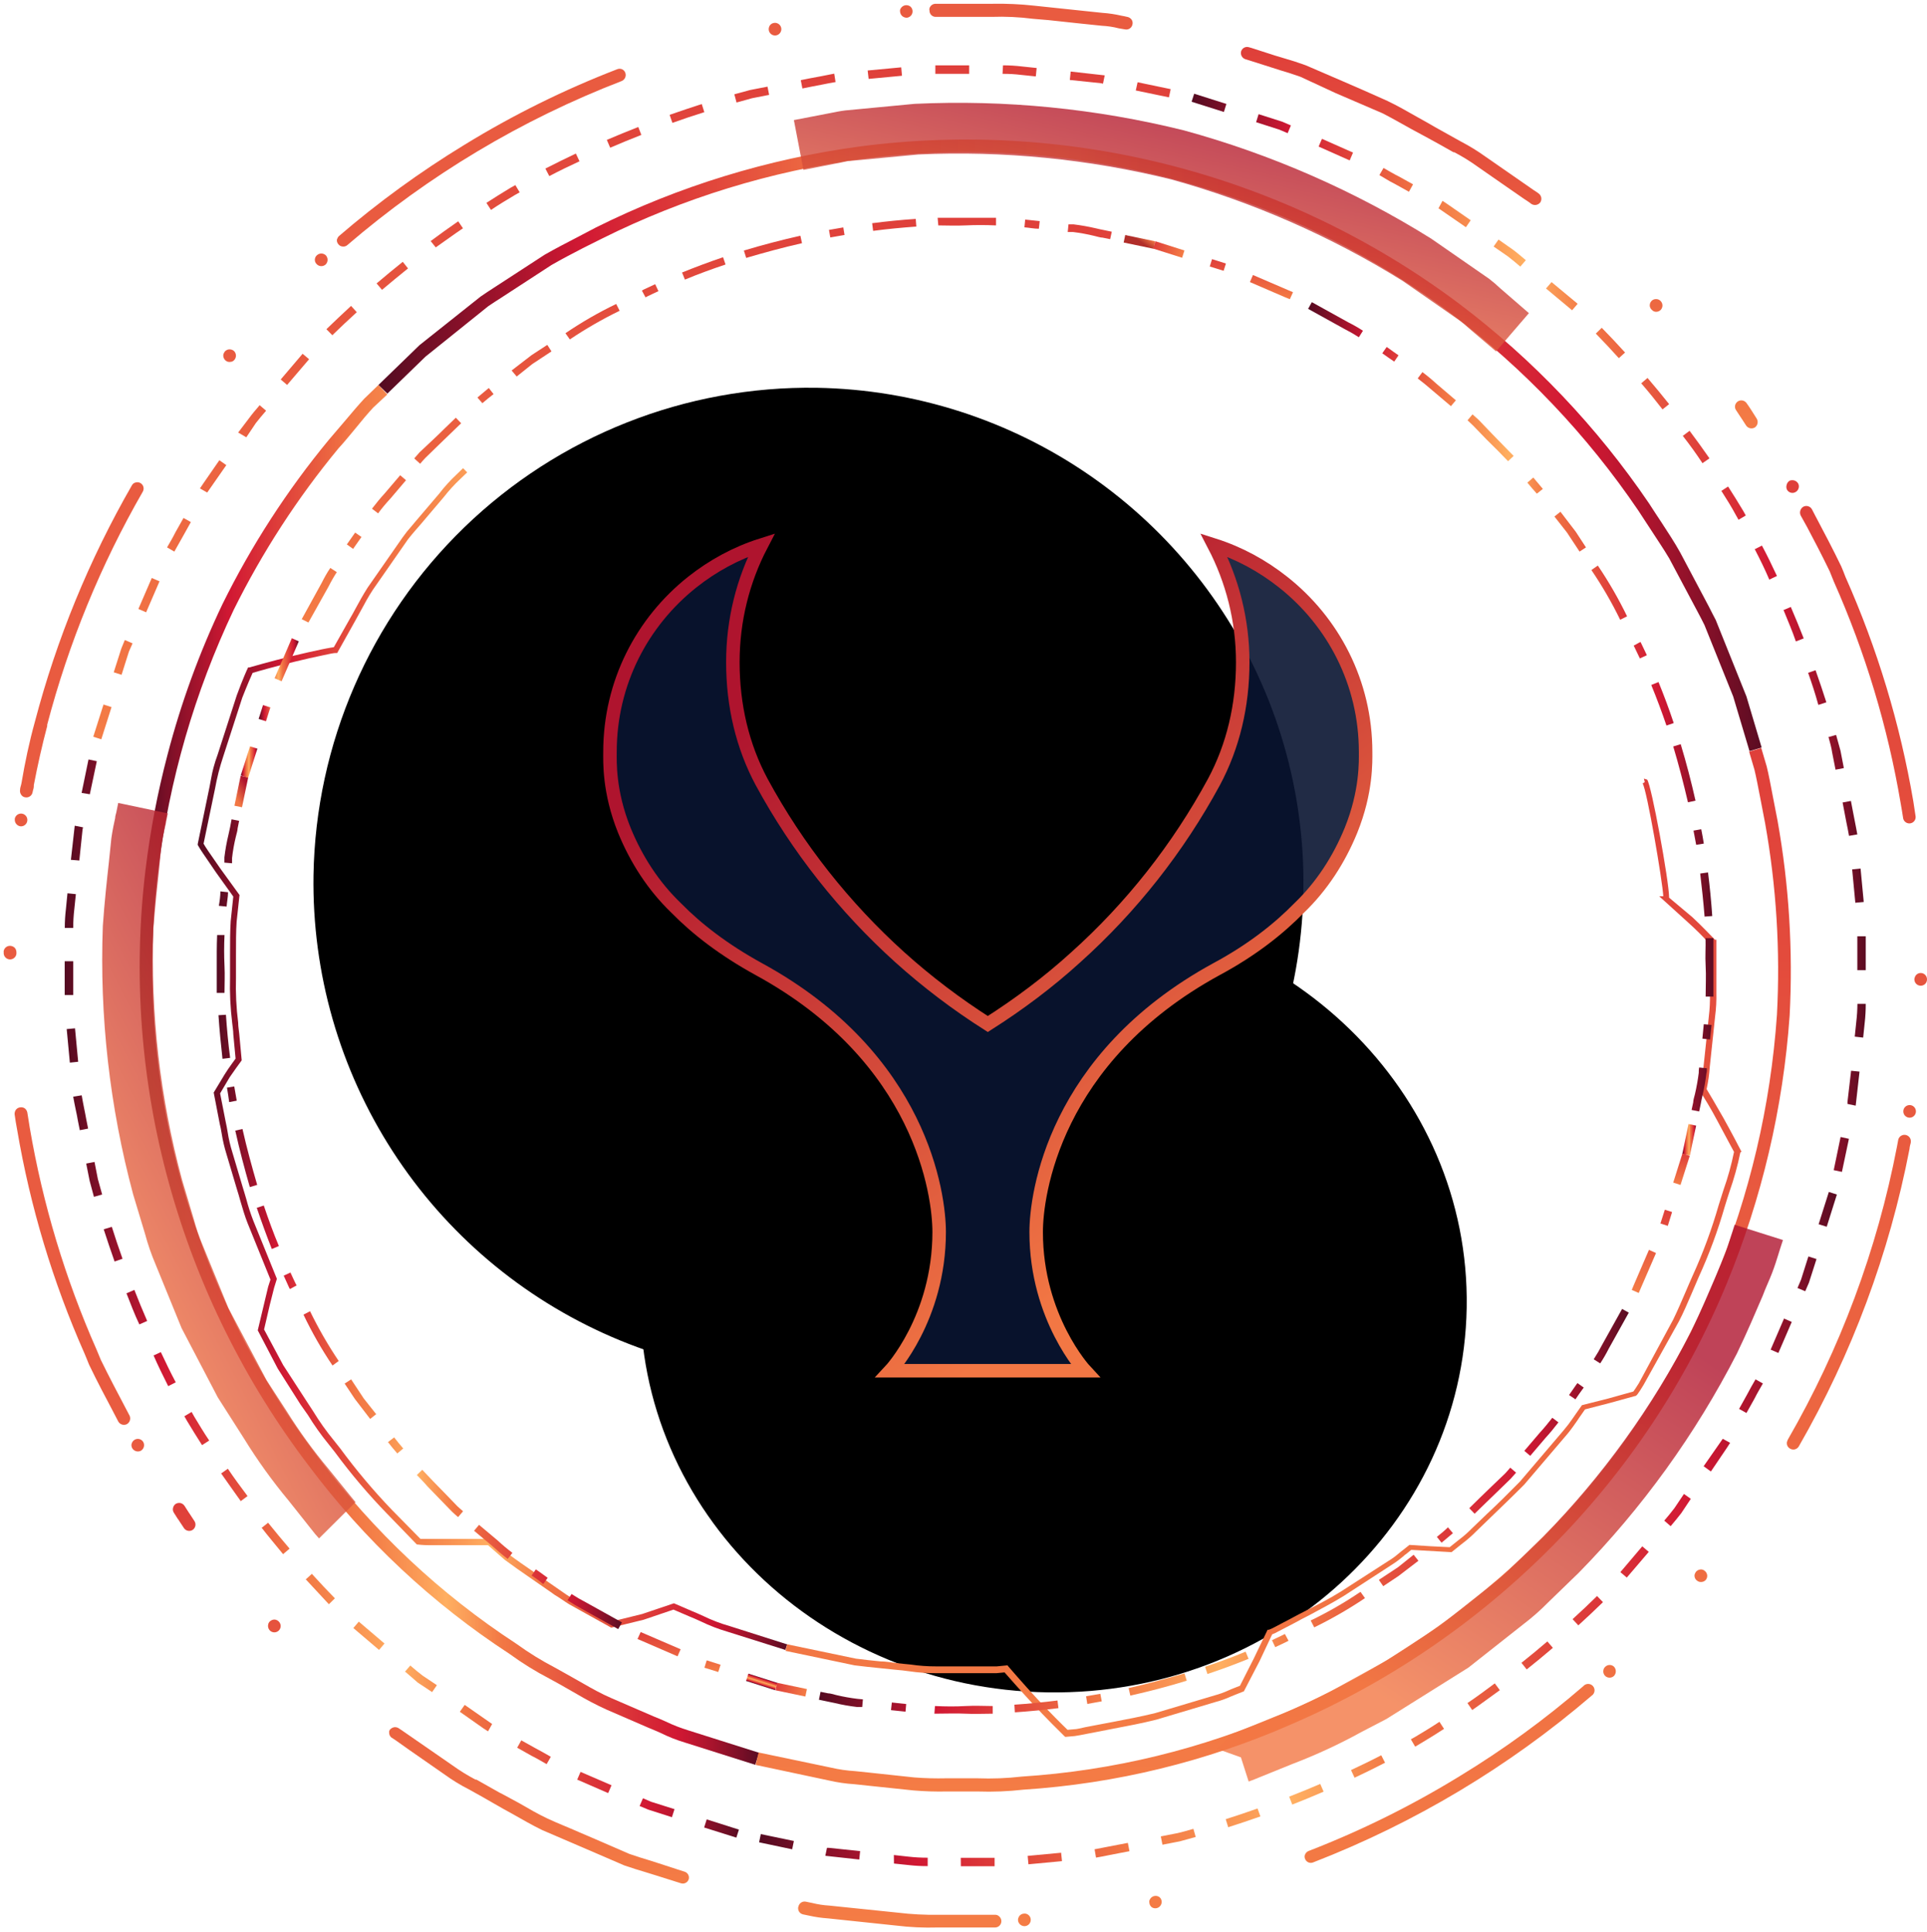 <svg width="357" height="358" viewBox="0 0 357 358" fill="none" xmlns="http://www.w3.org/2000/svg">
<path style="mix-blend-mode:color-dodge" d="M151.362 71.858C169.488 72.172 187.116 77.852 202.016 88.18C216.916 98.509 228.422 113.023 235.078 129.888C241.734 146.753 243.243 165.213 239.414 182.936C235.584 200.659 226.589 216.848 213.563 229.46C200.538 242.072 184.067 250.539 166.232 253.793C148.396 257.046 129.997 254.94 113.358 247.74C96.719 240.54 82.588 228.569 72.748 213.34C62.909 198.111 57.804 180.307 58.078 162.177C58.483 137.832 68.536 114.644 86.028 97.708C103.52 80.772 127.019 71.474 151.362 71.858Z" fill="url(#paint0_radial_3790:23986)"/>
<path style="mix-blend-mode:color-dodge" d="M196.233 168.748C238.501 169.35 272.376 202.273 271.721 242.279C271.065 282.285 236.394 314.216 194.126 313.596C151.858 312.976 117.983 280.072 118.638 240.065C119.293 200.059 153.947 168.182 196.233 168.748Z" fill="url(#paint1_radial_3790:23986)"/>
<g filter="url(#filter0_di_3790:23986)">
<path d="M113.005 137.346C113.005 124.516 118.963 113.229 128.264 105.849C132.042 102.858 136.353 100.495 141.052 99C137.661 105.511 135.772 112.891 135.772 120.705C135.772 128.76 137.564 136.285 141.1 142.893C147.737 155.145 156.456 166.142 166.725 175.403C171.763 179.937 177.237 184.085 183.001 187.751C188.766 184.085 194.239 179.986 199.277 175.403C209.595 166.142 218.266 155.145 224.902 142.893C228.438 136.285 230.23 128.76 230.23 120.705C230.23 112.891 228.293 105.511 224.902 99C229.601 100.495 233.912 102.858 237.69 105.849C246.991 113.181 252.997 124.516 252.997 137.346C252.997 139.034 253.191 144.678 250.285 151.865C248.056 157.315 244.859 162.235 240.693 166.239C236.867 170.146 231.926 174.053 225.386 177.574C195.16 194.07 191.963 219.49 191.963 226.291C191.963 242.256 201.021 252 201.021 252H193.264H186.406H182.634H173.376H164.933C164.933 252 173.991 242.305 173.991 226.291C173.991 219.49 170.794 194.07 140.567 177.574C134.076 174.004 129.087 170.146 125.26 166.239C121.094 162.235 117.897 157.315 115.669 151.865C112.763 144.678 113.005 139.034 113.005 137.346Z" fill="#091431" fill-opacity="0.9"/>
<path d="M113.005 137.346C113.005 124.516 118.963 113.229 128.264 105.849C132.042 102.858 136.353 100.495 141.052 99C137.661 105.511 135.772 112.891 135.772 120.705C135.772 128.76 137.564 136.285 141.1 142.893C147.737 155.145 156.456 166.142 166.725 175.403C171.763 179.937 177.237 184.085 183.001 187.751C188.766 184.085 194.239 179.986 199.277 175.403C209.595 166.142 218.266 155.145 224.902 142.893C228.438 136.285 230.23 128.76 230.23 120.705C230.23 112.891 228.293 105.511 224.902 99C229.601 100.495 233.912 102.858 237.69 105.849C246.991 113.181 252.997 124.516 252.997 137.346C252.997 139.034 253.191 144.678 250.285 151.865C248.056 157.315 244.859 162.235 240.693 166.239C236.867 170.146 231.926 174.053 225.386 177.574C195.16 194.07 191.963 219.49 191.963 226.291C191.963 242.256 201.021 252 201.021 252H193.264H186.406H182.634H173.376H164.933C164.933 252 173.991 242.305 173.991 226.291C173.991 219.49 170.794 194.07 140.567 177.574C134.076 174.004 129.087 170.146 125.26 166.239C121.094 162.235 117.897 157.315 115.669 151.865C112.763 144.678 113.005 139.034 113.005 137.346Z" stroke="url(#paint2_linear_3790:23986)" stroke-width="2.5"/>
</g>
<g style="mix-blend-mode:screen">
<path d="M39.556 142.238C39.769 141.428 40.023 140.63 40.317 139.847L43.858 128.867C44.956 125.856 45.842 123.908 45.859 123.908L45.966 123.678H46.196C46.196 123.678 50.304 122.491 54.2 121.553C56.183 121.074 58.148 120.632 59.601 120.331C59.601 120.331 61.053 120.03 61.849 119.923L64.842 114.61C65.196 114.026 65.533 113.388 65.887 112.733C66.542 111.529 67.268 110.201 68.118 108.872L74.617 99.54C75.118 98.828 75.662 98.148 76.246 97.503L77.078 96.511L81.346 91.499C82.314 90.232 83.386 89.047 84.551 87.957L85.79 86.753L86.552 87.532L85.277 88.754C84.165 89.802 83.135 90.933 82.195 92.137L77.928 97.166L77.06 98.158C76.564 98.743 76.033 99.345 75.591 99.929L69.11 109.244C68.277 110.502 67.587 111.777 66.931 112.999L65.798 115.053L62.469 121.004H62.151C61.867 121.004 60.982 121.163 59.831 121.429C58.379 121.73 56.431 122.155 54.519 122.633C51.172 123.43 47.736 124.404 46.798 124.687C46.532 125.272 45.789 126.972 44.886 129.274L41.344 140.219C40.7 142.151 40.197 144.128 39.839 146.134L37.714 156.335C37.856 156.582 38.139 157.061 38.564 157.68L40.831 160.957L44.372 165.845L43.841 170.768C43.717 172.539 43.717 174.735 43.717 177.037C43.717 178.383 43.717 179.782 43.717 181.181C43.639 183.962 43.775 186.745 44.124 189.505C44.124 190.231 44.266 190.904 44.319 191.541L44.779 196.482L43.788 197.846C43.416 198.377 42.938 199.05 42.548 199.617L40.777 202.61L41.822 207.923C41.946 208.49 42.07 209.109 42.176 209.782C42.372 211.048 42.662 212.297 43.044 213.519L44.939 219.895C45.187 220.656 45.399 221.435 45.629 222.197C45.986 223.548 46.417 224.878 46.922 226.182L51.296 236.967L50.782 238.632L49.985 241.784L48.923 246.353L52.464 252.959L56.714 259.511C57.157 260.167 57.6 260.857 58.042 261.548C59.175 263.404 60.435 265.18 61.814 266.861L63.036 268.402C65.967 272.389 69.156 276.181 72.58 279.754L77.892 285.155C78.194 285.155 78.831 285.155 79.663 285.155H84.25C87.49 285.155 90.66 285.155 90.695 285.155H90.908L94.325 288.059C95.618 289.033 97.282 290.185 99.035 291.389L102.01 293.461L103.515 294.506C104.419 295.143 105.286 295.745 106.154 296.277L113.432 300.438L118.974 299.075L124.853 297.091L128.218 298.544C128.855 298.791 129.546 299.11 130.289 299.447C131.872 300.216 133.519 300.844 135.212 301.324L145.837 304.707L145.5 305.734L134.876 302.387C133.136 301.881 131.441 301.23 129.811 300.438C129.085 300.102 128.395 299.801 127.775 299.553L124.765 298.26L119.24 300.137L113.237 301.607L105.463 297.286C104.542 296.719 103.693 296.082 102.736 295.515C102.258 295.161 101.745 294.807 101.249 294.47L98.256 292.398C96.486 291.176 94.839 290.025 93.511 289.033L90.412 286.324C89.633 286.324 86.87 286.324 84.126 286.324H79.539C78.247 286.324 77.45 286.2 77.414 286.2H77.237L71.766 280.55C68.281 276.968 65.045 273.151 62.08 269.128L60.876 267.605C59.473 265.888 58.189 264.077 57.033 262.186L55.687 260.273L51.455 253.596L47.754 246.512L49.684 238.419L50.109 237.109L45.859 226.624C45.346 225.332 44.939 223.915 44.531 222.533C44.319 221.772 44.106 221.01 43.858 220.249L41.964 213.873C41.568 212.605 41.266 211.308 41.061 209.995C40.954 209.357 40.848 208.755 40.706 208.224L39.591 202.451L41.61 199.104C42.017 198.431 42.513 197.74 42.902 197.191L43.646 196.164L43.221 191.63C43.221 190.992 43.097 190.319 43.026 189.611C42.678 186.798 42.541 183.962 42.619 181.128C42.619 179.764 42.619 178.365 42.619 177.037C42.619 174.7 42.619 172.486 42.743 170.662L43.221 166.128L39.963 161.577L37.643 158.176C36.988 157.22 36.651 156.582 36.634 156.565V156.388L38.83 145.762C39.06 144.646 39.237 143.389 39.556 142.238Z" fill="url(#paint3_linear_3790:23986)"/>
</g>
<g style="mix-blend-mode:screen">
<path d="M145.819 304.688L158.551 307.344C160.003 307.539 161.544 307.698 163.12 307.858C164.076 307.858 165.032 308.035 165.988 308.159C166.945 308.283 167.759 308.336 168.751 308.442C170.298 308.673 171.861 308.786 173.426 308.779H184.67L186.653 308.584L186.83 308.814C186.83 308.814 189.416 311.842 192.143 314.782C194.427 317.244 196.871 319.67 197.774 320.538L198.96 320.432C199.509 320.432 200.235 320.219 201.085 320.042L202.661 319.741L206.202 319.068C208.611 318.607 211.338 318.094 214.012 317.439L225.061 314.145C225.923 313.913 226.764 313.611 227.576 313.241C227.904 313.083 228.241 312.941 228.585 312.816L229.718 312.374L232.286 307.309L234.836 301.996H235.066C235.438 301.859 235.8 301.693 236.146 301.5L239.209 299.888C240.077 299.41 241.086 298.897 242.149 298.348C244.097 297.356 246.292 296.24 248.364 294.947L257.218 289.245C257.914 288.825 258.572 288.345 259.184 287.81C259.467 287.58 259.715 287.368 259.963 287.19L261.114 286.27L265.027 286.518L268.569 286.695L269.631 285.845L270.251 285.349C271.113 284.703 271.924 283.993 272.677 283.223L275.422 280.585C277.334 278.814 279.494 276.671 281.584 274.546L289.623 265.106C290.255 264.366 290.846 263.591 291.394 262.786L292.067 261.812L293.076 260.378L297.981 259.138L302.603 257.845C302.78 257.615 303.134 257.084 303.63 256.287L309.987 244.51C310.801 242.828 311.563 241.057 312.36 239.197C312.767 238.259 313.174 237.284 313.599 236.346C315.526 232.115 317.136 227.746 318.416 223.276C318.717 222.302 319 221.381 319.283 220.531C320.105 218.219 320.762 215.852 321.249 213.447C320.912 212.774 319.478 210.206 318.221 207.798C316.964 205.389 315.547 203.14 315.14 202.485H314.839L314.98 201.954C315.275 200.593 315.476 199.215 315.582 197.827L316.574 188.423C316.75 187.008 316.821 185.581 316.787 184.155V174.964C315.497 173.534 314.131 172.175 312.696 170.891L307.384 166.074H308.145C307.986 163.205 305.117 146.434 304.32 145.176L304.71 144.928L304.551 144.273L305.153 144.468C305.932 145.371 309.208 163.258 309.225 166.339L313.528 169.952C315.441 171.723 317.07 173.494 317.725 174.132H317.973V183.961C318.01 185.428 317.933 186.897 317.743 188.353L316.751 197.721C316.66 199.097 316.464 200.465 316.167 201.812C316.574 202.485 317.938 204.787 319.266 207.125C320.842 209.941 322.382 212.934 322.4 212.969L322.63 213.412L322.418 213.553C321.919 216.006 321.251 218.42 320.417 220.779C320.133 221.629 319.85 222.55 319.549 223.524C318.259 228.032 316.632 232.437 314.679 236.7L313.458 239.551C312.643 241.446 311.882 243.235 311.032 244.864L304.48 256.641C303.4 258.412 303.152 258.713 302.868 258.696L298.176 259.988L293.643 261.157L292.881 262.255C292.669 262.539 292.456 262.857 292.226 263.212C291.748 263.884 291.181 264.735 290.455 265.62L282.381 275.095C280.238 277.255 278.078 279.327 276.165 281.169L273.438 283.808C272.649 284.607 271.803 285.346 270.906 286.022L270.304 286.5L268.923 287.615L261.45 287.19L260.6 287.881C260.345 288.059 260.102 288.254 259.874 288.466C259.214 289.021 258.516 289.53 257.785 289.989L249.037 295.673C246.912 297.002 244.681 298.135 242.716 299.215C241.653 299.764 240.661 300.26 239.794 300.756L236.73 302.35C236.398 302.547 236.048 302.713 235.686 302.846L233.348 307.805L230.444 313.401L228.921 314.003L227.965 314.393C227.103 314.788 226.209 315.108 225.291 315.349L214.259 318.643C211.532 319.334 208.77 319.847 206.344 320.308L202.909 320.981L201.333 321.282C200.465 321.459 199.721 321.6 199.119 321.689L197.349 321.848L197.154 321.671C196.375 320.91 193.754 318.324 191.31 315.685C188.867 313.047 186.759 310.638 186.104 309.894L184.635 310.036H173.373C171.755 310.046 170.139 309.934 168.538 309.7C167.653 309.576 166.768 309.469 165.829 309.398L162.925 309.097C161.349 308.938 159.791 308.779 158.303 308.584L145.536 305.91L145.819 304.688Z" fill="url(#paint4_linear_3790:23986)"/>
</g>
<g style="mix-blend-mode:screen">
<path d="M31.038 139.846C33.538 130.254 36.941 120.92 41.203 111.971C46.569 101.097 53.176 90.881 60.893 81.528C61.938 80.324 62.912 79.173 63.78 78.145C65.267 76.374 66.489 74.94 67.498 73.86L70.119 71.327L71.748 73.098L69.163 75.507C68.224 76.516 67.002 77.951 65.621 79.668C64.736 80.713 63.851 81.847 62.717 83.069C55.113 92.272 48.595 102.32 43.292 113.016C36.065 128.258 31.342 144.565 29.303 161.31C26.963 180.531 28.407 200.024 33.553 218.69C38.696 237.361 47.369 254.873 59.105 270.278C69.207 283.786 81.601 295.414 95.724 304.635C97.975 306.264 100.343 307.726 102.807 309.009L104.808 310.125L107.943 311.896C109.713 312.923 111.484 313.897 113.255 314.659L121.028 318.024C121.825 318.325 122.604 318.679 123.366 319.015C124.715 319.665 126.112 320.209 127.545 320.645L140.631 324.789L139.922 327.02L126.89 322.894C125.348 322.433 123.849 321.841 122.41 321.123C121.684 320.804 120.922 320.468 120.125 320.149L112.316 316.766C110.443 315.907 108.616 314.95 106.845 313.897C105.835 313.33 104.808 312.728 103.746 312.126L101.745 311.028C99.197 309.702 96.752 308.187 94.432 306.495C80.094 297.149 67.507 285.358 57.246 271.66C45.328 256.011 36.522 238.222 31.304 219.256C26.083 200.338 24.609 180.582 26.966 161.098C27.837 153.929 29.197 146.829 31.038 139.846Z" fill="url(#paint5_linear_3790:23986)"/>
</g>
<path opacity="0.8" d="M21.902 148.79L31.092 150.72L30.773 152.278C30.773 152.544 30.614 153.005 30.508 153.536C30.402 154.067 30.118 155.307 29.959 156.387C29.799 157.467 29.693 159.044 29.498 160.779C29.144 164.055 28.737 167.863 28.418 172.025C27.851 187.74 29.642 203.452 33.731 218.637L35.926 226.004C36.338 227.548 36.852 229.063 37.467 230.538L42.301 242.368L49.384 255.756L53.12 261.512C55.441 265.226 58.015 268.777 60.823 272.138L65.126 277.451C65.551 277.982 65.799 278.265 65.87 278.336L59.106 285.066C58.607 284.539 58.14 283.983 57.707 283.401L53.492 278.088C50.438 274.42 47.651 270.538 45.152 266.471L40.353 258.944L33.642 246.105L28.808 234.257C28.033 232.439 27.388 230.569 26.878 228.66L24.664 221.311C20.315 205.103 18.423 188.334 19.051 171.564C19.37 166.995 19.812 163.011 20.167 159.823C20.344 158.158 20.503 156.67 20.627 155.36C20.857 153.731 21.123 152.544 21.335 151.588C21.335 151.18 21.495 150.844 21.548 150.543L21.902 148.79Z" fill="url(#paint6_linear_3790:23986)"/>
<g style="mix-blend-mode:screen">
<path d="M70.119 71.327L77.716 63.959L89.049 54.945C89.863 54.379 90.66 53.865 91.475 53.334L100.895 47.206C102.843 46.09 104.826 45.063 106.88 44.001L110.422 42.141C125.776 34.5 142.281 29.433 159.277 27.141C198.675 21.992 238.524 32.447 270.322 56.273C283.997 66.601 295.884 79.105 305.507 93.287C306.25 94.456 306.994 95.571 307.72 96.669C308.977 98.6 310.217 100.477 311.262 102.354L316.574 112.378C317.016 113.228 317.459 114.149 317.866 114.893L323.551 129.06L326.366 138.517L324.117 139.19L321.089 129.043L315.777 115.831C315.423 115.105 314.998 114.29 314.555 113.458L309.243 103.47C308.198 101.699 306.976 99.928 305.701 97.944L303.488 94.562C294.02 80.606 282.325 68.299 268.869 58.133C237.56 34.668 198.318 24.378 159.525 29.461C142.822 31.712 126.604 36.696 111.52 44.213L107.978 45.984C105.959 47.029 103.994 48.056 102.152 49.119L92.767 55.229C91.97 55.724 91.209 56.238 90.465 56.734L78.849 66.067L71.766 72.938L70.119 71.327Z" fill="url(#paint7_linear_3790:23986)"/>
</g>
<path opacity="0.8" d="M147.076 22.253L154.053 20.907C154.85 20.748 155.7 20.571 156.585 20.464L169.459 19.242C186.243 18.457 203.052 20.116 219.359 24.166C235.509 28.59 250.929 35.343 265.133 44.213L275.864 51.651C276.585 52.204 277.277 52.795 277.935 53.422L283.248 58.027L277.156 65.111L272.517 61.161L271.685 60.435C271.277 60.081 270.852 59.709 270.357 59.355L259.874 52.058C246.558 43.781 232.128 37.448 217.021 33.251C201.683 29.462 185.879 27.905 170.096 28.628L157.524 29.815C156.992 29.815 156.443 29.992 155.912 30.098C155.381 30.205 155.098 30.276 154.708 30.329L148.847 31.48L147.076 22.253Z" fill="url(#paint8_linear_3790:23986)"/>
<g style="mix-blend-mode:screen">
<path d="M140.542 324.736L153.911 327.534C155.389 327.88 156.894 328.099 158.409 328.189L160.959 328.455L169.37 329.358C171.338 329.512 173.312 329.565 175.284 329.517C176.471 329.517 177.675 329.517 178.826 329.517H181.075C183.824 329.621 186.576 329.515 189.309 329.199C206.189 328.117 222.749 324.083 238.235 317.28C256.026 309.62 272.179 298.611 285.815 284.853C299.455 271.145 310.283 254.902 317.689 237.037C324.146 221.438 328.033 204.895 329.199 188.052C329.834 176.159 329.097 164.233 327.003 152.509C326.685 150.897 326.401 149.445 326.153 148.099C325.728 145.885 325.374 144.043 325.038 142.644L324.046 139.28L326.295 138.607L327.304 142.025C327.676 143.53 328.03 145.407 328.455 147.656C328.721 148.984 328.987 150.454 329.305 152.031C331.436 163.953 332.191 176.081 331.554 188.176C330.353 205.278 326.406 222.075 319.867 237.923C312.36 256.104 301.363 272.638 287.498 286.589C273.651 300.559 257.252 311.741 239.191 319.529C223.496 326.422 206.716 330.515 189.61 331.625C186.795 331.946 183.96 332.059 181.128 331.961H178.95C177.71 331.961 176.506 331.961 175.408 331.961C173.346 332.005 171.284 331.94 169.228 331.766L160.8 330.881L158.303 330.615C156.68 330.515 155.069 330.278 153.486 329.907L139.993 327.038L140.542 324.736Z" fill="url(#paint9_linear_3790:23986)"/>
</g>
<path opacity="0.8" d="M225.396 324.028L228.389 321.23C228.738 321.118 229.081 320.988 229.416 320.84L235.879 318.219C239.949 316.683 243.902 314.854 247.708 312.747L256.863 307.7L266.691 301.306L276.554 293.496C277.862 292.492 279.099 291.397 280.255 290.22L285.868 284.783C296.872 273.534 306.13 260.699 313.333 246.707C315.103 242.971 316.555 239.517 317.866 236.471C318.539 234.877 319.141 233.461 319.636 232.221C319.973 231.389 320.238 230.45 320.486 229.688C320.734 228.927 320.77 228.714 320.911 228.342L321.354 226.943L330.314 229.777L329.818 231.3L329.464 232.433C329.181 233.372 328.809 234.541 328.313 235.851C327.817 237.162 327.109 238.632 326.542 240.155C325.267 243.112 323.709 246.814 321.797 250.781C314.131 265.728 304.251 279.43 292.491 291.424L286.842 296.897C285.423 298.344 283.902 299.688 282.291 300.917L272.038 309.01L256.863 318.52L252.277 320.911C248.141 323.191 243.851 325.179 239.439 326.862L233.099 329.429C232.108 329.855 231.435 330.067 231.329 330.12L229.894 325.64L225.396 324.028Z" fill="url(#paint10_linear_3790:23986)"/>
<g style="mix-blend-mode:screen">
<path d="M138.647 310.13L138.218 311.48L143.601 313.192L144.03 311.842L138.647 310.13Z" fill="url(#paint11_linear_3790:23986)"/>
</g>
<g style="mix-blend-mode:screen">
<path d="M118.106 303.714L118.691 302.421L119.523 302.776L126.093 305.609L125.526 306.92L118.992 304.086L118.106 303.714ZM130.502 309.027L130.927 307.663L133.494 308.478L133.069 309.824L130.502 309.027Z" fill="url(#paint12_linear_3790:23986)"/>
</g>
<g style="mix-blend-mode:screen">
<path d="M42.902 151.819L44.301 152.102L44.018 153.519C44.018 153.926 43.823 154.457 43.699 155.024C43.379 156.33 43.142 157.655 42.991 158.991C42.991 159.292 42.991 159.629 42.991 159.965L41.574 159.841C41.574 159.505 41.574 159.186 41.574 158.867C41.739 157.466 41.988 156.077 42.318 154.705C42.442 154.156 42.548 153.678 42.637 153.253L42.902 151.819ZM40.831 165.172L42.247 165.331C42.247 166.181 42.052 167.102 41.982 167.988L40.547 167.846C40.707 166.925 40.831 166.04 40.831 165.172ZM40.175 173.265H41.592C41.504 175.231 41.504 177.09 41.592 178.95C41.681 180.81 41.592 182.262 41.592 183.98H40.158C40.158 182.209 40.158 180.562 40.158 178.95C40.158 177.338 40.14 175.266 40.228 173.265H40.175ZM40.423 188.124L41.858 188.035C42.035 190.656 42.283 193.348 42.637 196.022L41.22 196.199C40.919 193.507 40.654 190.78 40.476 188.124H40.423ZM41.999 201.548L43.398 201.317C43.54 202.203 43.699 203.088 43.859 203.956L42.46 204.222C42.353 203.319 42.194 202.433 42.052 201.548H41.999ZM43.54 209.517L44.921 209.198C45.718 212.74 46.692 216.282 47.648 219.558L46.285 219.966C45.311 216.583 44.372 213.059 43.593 209.517H43.54ZM47.524 223.826L48.87 223.384C49.72 225.916 50.641 228.449 51.668 230.893L50.357 231.442C49.383 228.962 48.445 226.394 47.577 223.826H47.524ZM52.518 236.4L53.81 235.798C54.129 236.524 54.483 237.233 54.82 237.959L54.961 238.189L53.704 238.862L53.562 238.596C53.226 237.853 52.907 237.126 52.571 236.4H52.518ZM56.183 243.626L57.44 242.971C58.995 246.166 60.77 249.249 62.753 252.197L61.602 253.03C59.583 250.032 57.79 246.889 56.236 243.626H56.183ZM63.85 256.377L65.055 255.598L67.392 259.14L69.694 262.044L68.578 262.929L65.745 259.228L63.85 256.377ZM71.89 267.215L73.023 266.347C73.572 267.056 74.121 267.729 74.705 268.402L73.607 269.323C73.005 268.65 72.439 267.941 71.872 267.215H71.89ZM77.202 273.343L78.229 272.351L80.212 274.441C80.921 275.149 81.611 275.858 82.284 276.566L84.746 279.116C85.064 279.417 85.418 279.718 85.79 280.037L84.869 281.117C84.48 280.799 84.108 280.462 83.754 280.126L81.257 277.558L79.185 275.415C78.548 274.671 77.893 274.016 77.255 273.343H77.202ZM87.827 283.65L88.747 282.552L92.183 285.439C93.057 286.253 93.973 287.022 94.927 287.741L94.06 288.874C92.997 288.06 92.076 287.28 91.227 286.501L87.827 283.65ZM98.451 291.991L99.266 290.805C99.939 291.283 100.612 291.725 101.231 292.204L101.461 292.363L100.647 293.532L100.417 293.355C99.885 292.894 99.266 292.452 98.557 291.991H98.451ZM105.109 296.578L105.888 295.374C106.734 295.928 107.609 296.436 108.509 296.897L115.22 300.633L114.53 301.873L107.836 298.154C106.936 297.675 106.061 297.149 105.216 296.578H105.109Z" fill="url(#paint13_linear_3790:23986)"/>
</g>
<g style="mix-blend-mode:screen">
<path d="M44.585 143.76L45.983 144.061L44.833 149.587L43.434 149.303L44.585 143.76Z" fill="url(#paint14_linear_3790:23986)"/>
</g>
<g style="mix-blend-mode:screen">
<path d="M44.602 143.689L46.32 138.306L47.684 138.731L45.966 144.132L44.602 143.689Z" fill="url(#paint15_linear_3790:23986)"/>
</g>
<g style="mix-blend-mode:screen">
<path d="M47.914 133.223L48.729 130.655L50.092 131.08L49.278 133.648L47.914 133.223ZM50.871 125.678L53.687 119.143C53.811 118.825 53.935 118.524 54.059 118.258L55.351 118.842L54.997 119.675L52.164 126.245L50.871 125.678Z" fill="url(#paint16_linear_3790:23986)"/>
</g>
<g style="mix-blend-mode:screen">
<path d="M55.899 114.733L59.618 107.968C60.008 107.189 60.539 106.197 61.194 105.241L62.398 106.02C61.846 106.864 61.344 107.739 60.893 108.641L57.139 115.353L55.899 114.733ZM64.257 100.884L64.417 100.654C64.877 100.017 65.338 99.362 65.798 98.689L66.967 99.503C66.506 100.176 66.046 100.831 65.585 101.469L65.426 101.717L64.257 100.884ZM68.915 94.261C69.711 93.216 70.49 92.278 71.27 91.427L74.138 88.063L75.218 88.984L72.332 92.384C71.518 93.254 70.755 94.17 70.048 95.129L68.915 94.261ZM76.741 84.946L77.733 83.812L80.3 81.404C81.009 80.731 81.735 80.04 82.443 79.332L84.444 77.401L85.436 78.429L83.435 80.359L81.292 82.431L78.76 84.893C78.459 85.211 78.14 85.583 77.839 85.938L76.741 84.946ZM88.446 73.665C89.137 73.08 89.827 72.513 90.553 71.894L91.439 73.027C90.73 73.576 90.04 74.125 89.367 74.71L88.446 73.665ZM94.785 68.653L98.486 65.802L101.39 63.907L102.169 65.111L98.628 67.448L95.724 69.769L94.785 68.653ZM104.755 61.746C107.75 59.709 110.893 57.898 114.157 56.327L114.795 57.584C111.601 59.14 108.518 60.915 105.569 62.897L104.755 61.746ZM118.921 53.847L119.186 53.688L121.382 52.661L121.984 53.954C121.276 54.29 120.55 54.609 119.842 54.963L119.594 55.105L118.921 53.847ZM126.358 50.5C128.837 49.491 131.387 48.535 133.955 47.667L134.415 49.013C131.883 49.863 129.351 50.784 126.889 51.811L126.358 50.5ZM137.815 46.427C141.215 45.4 144.739 44.479 148.28 43.682L148.581 45.063C145.04 45.86 141.498 46.834 138.24 47.791L137.815 46.427ZM153.575 42.602L156.231 42.141L156.461 43.54L153.823 44.001L153.575 42.602ZM161.578 41.362C164.288 41.008 166.997 40.742 169.653 40.565L169.759 41.982C167.121 42.177 164.447 42.425 161.756 42.779L161.578 41.362ZM173.708 40.353C175.479 40.353 177.126 40.353 178.755 40.353C180.384 40.353 182.509 40.353 184.528 40.353V41.769C182.562 41.681 180.703 41.681 178.843 41.769C176.984 41.858 175.55 41.769 173.832 41.769L173.708 40.353ZM189.928 40.689L192.62 40.972L192.461 42.389C191.593 42.389 190.69 42.194 189.787 42.124L189.928 40.689ZM197.95 41.575H198.906C200.305 41.748 201.695 41.997 203.067 42.318C203.616 42.442 204.112 42.566 204.537 42.637L205.971 42.938L205.67 44.32L204.272 44.036C203.847 44.036 203.333 43.842 202.749 43.718C201.442 43.397 200.118 43.154 198.782 42.991H197.808L197.95 41.575Z" fill="url(#paint17_linear_3790:23986)"/>
</g>
<g style="mix-blend-mode:screen">
<path d="M208.461 43.555L208.172 44.942L213.702 46.095L213.991 44.708L208.461 43.555Z" fill="url(#paint18_linear_3790:23986)"/>
</g>
<g style="mix-blend-mode:screen">
<path d="M214.047 44.705L213.618 46.056L219.003 47.764L219.431 46.413L214.047 44.705Z" fill="url(#paint19_linear_3790:23986)"/>
</g>
<g style="mix-blend-mode:screen">
<path d="M224.122 49.385L224.547 48.021L227.115 48.836L226.69 50.182L224.122 49.385ZM231.559 52.271L232.126 50.961L238.678 53.777L239.545 54.149L238.961 55.441L238.129 55.105L231.559 52.271Z" fill="url(#paint20_linear_3790:23986)"/>
</g>
<g style="mix-blend-mode:screen">
<path d="M242.344 57.23L243.034 55.99L249.781 59.727C250.718 60.196 251.628 60.717 252.508 61.286L251.746 62.49C250.9 61.942 250.026 61.439 249.126 60.984L242.344 57.23ZM256.085 65.465L256.899 64.296L257.147 64.456C257.785 64.934 258.422 65.376 259.095 65.837L258.298 67.006C257.608 66.545 256.953 66.085 256.315 65.624L256.085 65.465ZM262.672 70.087L263.522 68.954C264.585 69.751 265.505 70.53 266.355 71.309L269.72 74.178L268.799 75.258L265.417 72.39C264.585 71.663 263.681 70.92 262.672 70.14V70.087ZM271.88 77.88L272.801 76.782L273.916 77.773L276.395 80.359L278.467 82.484L280.415 84.485L279.388 85.459C278.733 84.804 278.095 84.131 277.458 83.476L275.368 81.404L272.925 78.871L271.88 77.88ZM282.983 89.409L284.063 88.488C284.647 89.178 285.232 89.887 285.834 90.595L284.718 91.481C284.116 90.825 283.549 90.135 282.983 89.462V89.409ZM287.976 95.713L289.092 94.828L291.925 98.529L293.82 101.433L292.633 102.213L290.296 98.671L287.976 95.713ZM294.847 105.613L296.016 104.798C298.043 107.8 299.854 110.943 301.434 114.202L300.159 114.84C298.608 111.66 296.833 108.594 294.847 105.666V105.613ZM302.656 119.639L303.913 118.948L304.055 119.214C304.427 119.976 304.763 120.684 305.1 121.41L303.807 122.012C303.47 121.304 303.134 120.578 302.78 119.869L302.656 119.639ZM305.932 126.918L307.26 126.386C308.269 128.866 309.225 131.416 310.075 133.984L308.73 134.444C307.88 131.947 306.941 129.433 305.932 126.971V126.918ZM309.987 138.323L311.368 137.898C312.395 141.298 313.316 144.805 314.113 148.364L312.714 148.665C311.899 145.159 310.978 141.617 309.987 138.323ZM313.776 153.907L315.175 153.659C315.352 154.545 315.512 155.43 315.653 156.316L314.237 156.546C314.06 155.678 313.918 154.793 313.741 153.907H313.776ZM315.016 161.859L316.432 161.664C316.769 164.374 317.034 167.083 317.212 169.74L315.795 169.846C315.582 167.207 315.299 164.533 314.98 161.859H315.016ZM316.007 173.849H317.424C317.424 175.62 317.424 177.267 317.424 178.896C317.424 180.525 317.424 182.65 317.424 184.669H315.99C315.99 182.703 316.096 180.844 315.99 178.984C315.883 177.125 316.025 175.566 315.972 173.849H316.007ZM315.671 189.787L317.088 189.929C316.999 190.85 316.911 191.7 316.804 192.621L315.388 192.461C315.459 191.7 315.547 190.797 315.636 189.876L315.671 189.787ZM314.803 197.81L316.22 197.951C316.22 198.27 316.22 198.607 316.131 198.908C315.966 200.309 315.718 201.698 315.388 203.07C315.264 203.619 315.157 204.114 315.087 204.539L314.786 205.956L313.387 205.673L313.688 204.274C313.688 203.849 313.865 203.335 314.006 202.751C314.312 201.442 314.548 200.118 314.715 198.784C314.697 198.571 314.732 198.288 314.768 197.898L314.803 197.81Z" fill="url(#paint21_linear_3790:23986)"/>
</g>
<g style="mix-blend-mode:screen">
<path d="M312.82 208.276L314.219 208.577L313.068 214.103L311.669 213.82L312.82 208.276Z" fill="url(#paint22_linear_3790:23986)"/>
</g>
<g style="mix-blend-mode:screen">
<path d="M309.986 219.132L311.686 213.749L313.05 214.174L311.332 219.575L309.986 219.132Z" fill="url(#paint23_linear_3790:23986)"/>
</g>
<g style="mix-blend-mode:screen">
<path d="M302.302 239.021L302.656 238.171L305.489 231.601L306.799 232.185L303.966 238.72C303.842 239.021 303.718 239.322 303.594 239.588L302.302 239.021ZM307.614 226.713L308.429 224.163L309.774 224.588L308.978 227.156L307.614 226.713Z" fill="url(#paint24_linear_3790:23986)"/>
</g>
<g style="mix-blend-mode:screen">
<path d="M152.017 313.489L153.416 313.773C153.823 313.773 154.337 313.95 154.921 314.092C156.228 314.404 157.553 314.64 158.887 314.8L159.861 314.889L159.737 316.305H158.763C157.363 316.14 155.973 315.892 154.602 315.562L153.15 315.26L151.716 314.959L152.017 313.489ZM165.227 315.473L167.883 315.756L167.759 317.173L165.067 316.89L165.227 315.473ZM173.213 316.128C175.178 316.217 177.038 316.234 178.897 316.128C180.756 316.022 182.208 316.128 183.908 316.128V317.545C182.138 317.545 180.491 317.634 178.862 317.545C177.232 317.456 175.108 317.545 173.107 317.545L173.213 316.128ZM187.928 315.88C190.549 315.703 193.24 315.438 195.914 315.101L196.091 316.518C193.382 316.854 190.673 317.12 188.016 317.297L187.928 315.88ZM201.209 314.322L203.847 313.861L204.113 315.26L201.439 315.739L201.209 314.322ZM209.089 312.799C212.63 312.02 216.083 311.028 219.447 310.089L219.855 311.435C216.473 312.48 212.949 313.401 209.407 314.198L209.089 312.799ZM223.255 308.85C225.787 307.999 228.319 307.079 230.763 306.051L231.312 307.38C228.832 308.389 226.265 309.345 223.697 310.195L223.255 308.85ZM235.65 303.926L237.81 302.899L238.04 302.775L238.713 304.032L238.448 304.174C237.704 304.546 236.978 304.883 236.252 305.219L235.65 303.926ZM242.822 300.278C246.023 298.737 249.107 296.961 252.047 294.965L252.879 296.134C249.873 298.154 246.732 299.965 243.477 301.553L242.822 300.278ZM255.447 292.751L258.989 290.414L261.893 288.094L262.778 289.209L259.077 292.043L256.262 293.92L255.447 292.751ZM266.196 284.782C266.904 284.233 267.577 283.666 268.25 283.011L269.17 284.091C268.498 284.676 267.789 285.26 267.063 285.862L266.196 284.782ZM272.198 279.469L274.182 277.521L276.324 275.449L278.874 273.005C279.175 272.686 279.476 272.314 279.795 271.96L280.875 272.881L279.884 273.997L277.316 276.494L275.191 278.548L273.19 280.496L272.198 279.469ZM282.398 268.843L285.284 265.461C286.064 264.628 286.807 263.69 287.586 262.716L288.72 263.566C287.905 264.628 287.144 265.549 286.347 266.417L283.496 269.764L282.398 268.843ZM290.685 258.501L292.066 256.517L292.243 256.287L293.412 257.119L293.235 257.35C292.775 257.987 292.314 258.625 291.872 259.298L290.685 258.501ZM295.254 251.877C295.891 250.886 296.387 250.018 296.777 249.256L300.513 242.544L301.752 243.235L298.034 249.912C297.562 250.85 297.036 251.761 296.458 252.639L295.254 251.877Z" fill="url(#paint25_linear_3790:23986)"/>
</g>
<g style="mix-blend-mode:screen">
<path d="M143.964 311.822L143.674 313.209L149.203 314.366L149.493 312.98L143.964 311.822Z" fill="url(#paint26_linear_3790:23986)"/>
</g>
<g style="mix-blend-mode:screen">
<path d="M16.395 140.731L17.935 141.05L16.642 147.177L15.12 146.929L16.395 140.731ZM13.845 153.004L15.385 153.305L15.297 153.695L14.695 159.45L13.136 159.326L13.845 153.004ZM12.499 165.525L14.057 165.684L13.774 168.411C13.634 169.587 13.563 170.77 13.561 171.953H12.003C12.002 170.769 12.073 169.587 12.216 168.411L12.499 165.525ZM11.985 178.116H13.561V184.386H11.985V178.116ZM12.357 190.69L13.898 190.549L14.482 196.747L12.942 196.906L12.357 190.69ZM13.579 203.211L15.137 202.963C15.261 203.778 15.438 204.592 15.598 205.425C15.757 206.257 15.863 206.7 15.97 207.355L16.324 209.126L14.783 209.427L14.429 207.656C14.323 207.019 14.199 206.381 14.057 205.743C13.88 204.893 13.703 204.043 13.561 203.211H13.579ZM15.97 215.608L17.51 215.307L18.13 218.477C18.378 219.398 18.643 220.372 18.927 221.346L17.404 221.771L16.607 218.813L15.97 215.608ZM19.21 227.792L20.715 227.332C21.335 229.297 21.99 231.263 22.698 233.247L21.229 233.76C20.503 231.706 19.83 229.705 19.192 227.721L19.21 227.792ZM23.424 239.658L24.894 239.02C25.638 240.95 26.435 242.863 27.267 244.776L25.815 245.413C24.894 243.465 24.168 241.535 23.407 239.587L23.424 239.658ZM28.383 251.204L29.799 250.549C30.685 252.426 31.57 254.286 32.562 256.145L31.163 256.854C30.206 254.959 29.268 253.028 28.436 251.133L28.383 251.204ZM34.155 262.432L35.501 261.635L35.997 262.521C36.9 263.991 37.768 265.478 38.759 266.931L37.431 267.781C36.493 266.311 35.554 264.805 34.651 263.3L34.155 262.432ZM40.937 273.058L42.212 272.155C43.399 273.926 44.62 275.555 45.86 277.22L44.603 278.159C43.346 276.37 42.106 274.67 40.92 272.952L40.937 273.058ZM48.445 283.135L49.667 282.161C50.977 283.79 52.306 285.384 53.651 286.96L52.447 287.987C51.084 286.287 49.685 284.676 48.428 283.029L48.445 283.135ZM56.609 292.698L57.777 291.636C59.176 293.194 60.611 294.699 62.045 296.169L60.929 297.267C59.459 295.691 58.025 294.15 56.591 292.592L56.609 292.698ZM65.462 301.677L66.472 300.49L71.235 304.546L70.226 305.733L65.462 301.677ZM74.989 309.806L76.016 308.619C76.76 309.275 77.521 309.912 78.3 310.496L80.939 312.267L80.053 313.543L77.38 311.772C76.547 311.028 75.768 310.373 74.989 309.7V309.806ZM85.189 317.191L86.092 315.916L91.174 319.458L90.412 320.821L89.545 320.255L85.189 317.191ZM95.813 323.85L96.575 322.486L99.249 323.974C100.187 324.469 101.126 325.001 102.046 325.532L101.267 326.896C100.364 326.382 99.496 325.851 98.487 325.355L95.813 323.85ZM106.934 329.765L107.553 328.33L113.291 330.81L112.671 332.262L106.934 329.765ZM118.497 334.653L119.116 333.218L120.639 333.873L124.96 335.237L124.482 336.725L120.108 335.326L118.497 334.653ZM130.449 338.637L130.927 337.132L136.895 339.027L136.417 340.514L130.449 338.637Z" fill="url(#paint27_linear_3790:23986)"/>
</g>
<g style="mix-blend-mode:screen">
<path d="M17.28 136.517L19.175 130.549L20.662 131.027L18.768 136.995L17.28 136.517ZM21.07 124.581L22.469 120.189L23.124 118.595L24.558 119.215L23.885 120.738L22.522 125.041L21.07 124.581ZM25.638 112.839L28.117 107.101L29.552 107.721L27.073 113.459L25.638 112.839ZM30.951 101.434C31.464 100.531 31.995 99.663 32.491 98.654L33.996 95.98L35.36 96.741L33.872 99.415C33.359 100.354 32.828 101.292 32.296 102.213L30.951 101.434ZM37.042 90.507L37.626 89.639L40.637 85.283L41.929 86.186L38.388 91.269L37.042 90.507ZM44.125 80.147L46.144 77.49C46.764 76.641 47.436 75.861 48.109 75.082L49.296 76.109C48.641 76.871 48.003 77.615 47.401 78.394L45.63 81.032L44.125 80.147ZM52.005 70.318L56.06 65.554L57.264 66.564L53.191 71.328L52.005 70.318ZM60.469 61.003C61.957 59.551 63.497 58.116 65.038 56.682L66.1 57.85C64.56 59.249 63.037 60.684 61.567 62.118L60.469 61.003ZM69.766 52.52C71.359 51.174 72.971 49.828 74.618 48.517L75.591 49.739C73.962 51.05 72.351 52.378 70.775 53.706L69.766 52.52ZM79.788 44.674C81.453 43.435 83.17 42.195 84.888 41.008L85.773 42.301C84.003 43.488 82.391 44.692 80.727 45.843L79.788 44.674ZM90.112 37.591C91.599 36.634 93.087 35.696 94.592 34.792L95.477 34.297L96.274 35.642L95.389 36.138C93.901 37.024 92.431 37.909 90.962 38.901L90.112 37.591ZM101.037 31.233C102.914 30.276 104.791 29.355 106.686 28.452L107.359 29.887C105.482 30.755 103.605 31.658 101.763 32.632L101.037 31.233ZM112.423 25.92C114.353 25.087 116.301 24.308 118.249 23.529L118.816 24.999C116.886 25.761 114.955 26.54 113.043 27.372L112.423 25.92ZM124.057 21.28C126.04 20.589 128.024 19.916 130.007 19.279L130.485 20.784C128.52 21.404 126.536 22.059 124.571 22.767L124.057 21.28ZM136.045 17.472L138.985 16.675L142.19 16.055L142.491 17.579L139.339 18.198L136.453 18.995L136.045 17.472ZM148.352 14.851L150.123 14.497L152.035 14.143C152.885 13.966 153.806 13.789 154.55 13.647L154.798 15.206C153.983 15.329 153.169 15.507 152.354 15.666L150.424 16.038L148.653 16.392L148.352 14.851ZM160.747 13.08V13.86V13.063L166.963 12.478L167.104 14.037L160.924 14.621L160.747 13.08ZM173.284 12.106H179.553V13.682H173.284V12.106ZM185.821 12.106C187.005 12.106 188.188 12.177 189.363 12.319L192.054 12.602L191.895 14.161L189.168 13.877C188.028 13.738 186.881 13.673 185.733 13.682L185.821 12.106ZM198.358 13.257L204.662 13.966L204.344 15.507L203.954 15.418L198.199 14.816L198.358 13.257ZM210.754 15.241L216.881 16.516L216.562 18.039L210.417 16.764L210.754 15.241Z" fill="url(#paint28_linear_3790:23986)"/>
</g>
<g style="mix-blend-mode:screen">
<path d="M220.758 18.853L221.236 17.365L227.203 19.26L226.743 20.748L220.758 18.853ZM232.71 22.642L233.171 21.155L237.562 22.554L239.156 23.245L238.554 24.679L237.013 24.024L232.71 22.642ZM244.291 27.159L244.911 25.724L250.666 28.274L250.046 29.726L244.291 27.159ZM255.536 32.471L256.315 31.125C257.236 31.639 258.085 32.17 259.095 32.666L261.786 34.154L261.025 35.535L258.351 34.048C257.395 33.587 256.456 32.967 255.536 32.436V32.471ZM266.497 38.599L267.24 37.218L268.126 37.802L272.464 40.813L271.579 42.105L266.497 38.599ZM276.714 45.683L277.617 44.39L280.273 46.25C281.105 46.869 281.885 47.542 282.681 48.215L281.654 49.402C280.893 48.747 280.149 48.109 279.352 47.507L276.714 45.683ZM286.418 53.458L287.445 52.271L292.279 56.291L291.252 57.495L286.418 53.458ZM295.626 61.834L296.741 60.736C298.211 62.242 299.645 63.747 301.062 65.323L299.911 66.368C298.494 64.792 297.06 63.269 295.626 61.799V61.834ZM304.037 71.043L305.223 70.034C306.587 71.628 307.915 73.239 309.225 74.886L308.003 75.86C306.711 74.195 305.383 72.549 304.037 71.008V71.043ZM311.757 80.766L313.015 79.827C314.272 81.492 315.494 83.21 316.698 84.928L315.405 85.831C314.272 84.113 313.05 82.413 311.757 80.766ZM318.84 91.002L320.151 90.152C321.107 91.64 322.028 93.127 322.931 94.633L323.427 95.518L322.081 96.315L321.585 95.43C320.788 93.942 319.867 92.472 318.929 91.002H318.84ZM325.02 101.805L326.419 101.097C327.375 102.868 328.314 104.833 329.199 106.728L327.783 107.401C326.986 105.524 326.065 103.647 325.109 101.805H325.02ZM330.333 113.086L331.767 112.466C332.599 114.397 333.396 116.345 334.157 118.293L332.705 118.859C332.05 116.929 331.236 115.052 330.439 113.086H330.333ZM334.883 124.704L336.353 124.19C337.061 126.174 337.717 128.157 338.354 130.141L336.867 130.619C336.335 128.653 335.68 126.669 334.99 124.704H334.883ZM338.655 136.605L340.16 136.18C340.444 137.154 340.709 138.145 340.975 139.119L341.595 142.325L340.054 142.626L339.434 139.474C339.31 138.553 339.027 137.579 338.761 136.605H338.655ZM341.364 148.7L342.905 148.417L343.241 150.188C343.359 150.849 343.483 151.487 343.613 152.101C343.79 152.951 343.95 153.872 344.091 154.615L342.551 154.881C342.409 154.066 342.25 153.234 342.073 152.419L341.701 150.471L341.364 148.7ZM343.135 161.097L344.693 160.938L345.278 167.136L343.72 167.278L343.135 161.097ZM344.091 173.494H345.65V179.763H344.091V173.494ZM344.091 186.015H345.65C345.655 187.198 345.59 188.381 345.455 189.557L345.172 192.266L343.613 192.089L343.897 189.362C344.03 188.251 344.1 187.133 344.109 186.015H344.091ZM342.94 198.411L344.499 198.571L343.79 204.876L342.267 204.557V204.185L342.94 198.411ZM340.993 210.684L342.533 211.021L341.24 217.148L339.718 216.83L340.993 210.684Z" fill="url(#paint29_linear_3790:23986)"/>
</g>
<g style="mix-blend-mode:screen">
<path d="M140.95 339.859L147.076 341.134L146.758 342.675L140.631 341.382L140.95 339.859ZM153.203 342.409H153.593L159.348 343.012L159.188 344.57L152.902 343.879L153.203 342.409ZM165.599 343.738L168.326 344.039C169.501 344.172 170.684 344.237 171.867 344.233V345.792C170.684 345.798 169.501 345.733 168.326 345.597L165.616 345.314L165.599 343.738ZM177.994 344.251H184.262V345.81H178.012L177.994 344.251ZM190.389 343.897L196.587 343.313L196.746 344.871V344.092V344.871L190.531 345.455L190.389 343.897ZM202.785 342.675L205.246 342.197L207.176 341.825L208.947 341.488L209.248 343.029L207.477 343.366L205.565 343.738C204.732 343.915 203.9 344.074 203.05 344.216L202.785 342.675ZM215.056 340.284L218.226 339.664C219.146 339.434 220.12 339.168 221.094 338.885L221.519 340.39L218.562 341.205L215.357 341.825L215.056 340.284ZM227.079 337.096C229.045 336.477 231.011 335.804 232.976 335.113L233.507 336.583C231.524 337.291 229.523 337.947 227.54 338.584L227.079 337.096ZM238.837 332.917C240.767 332.173 242.68 331.376 244.592 330.562L245.212 331.996C243.282 332.828 241.352 333.625 239.404 334.387L238.837 332.917ZM250.294 327.994C252.171 327.108 254.03 326.223 255.89 325.249L256.598 326.63C254.721 327.604 252.844 328.525 250.949 329.41L250.294 327.994ZM261.379 322.291L262.265 321.795C263.734 320.91 265.222 320.024 266.674 319.05L267.524 320.361C266.054 321.317 264.567 322.238 263.044 323.141L262.176 323.655L261.379 322.291ZM271.862 315.579C273.633 314.393 275.262 313.171 276.926 311.931L277.865 313.188C276.094 314.446 274.483 315.668 272.747 316.872L271.862 315.579ZM281.867 308.123C283.496 306.831 285.09 305.502 286.666 304.156L287.693 305.343C286.099 306.707 284.488 308.035 282.841 309.345L281.867 308.123ZM291.34 300.03C292.899 298.613 294.404 297.196 295.874 295.744L296.971 296.878C295.484 298.33 293.961 299.764 292.403 301.181L291.34 300.03ZM300.194 291.317L304.249 286.535L305.453 287.562L301.381 292.326L300.194 291.317ZM308.322 281.771C308.977 281.01 309.615 280.248 310.199 279.469L311.97 276.83L313.245 277.733L311.474 280.39C310.837 281.222 310.181 282.002 309.508 282.798L308.322 281.771ZM315.618 271.694L319.159 266.612L320.523 267.356L319.956 268.241L316.963 272.668L315.618 271.694ZM322.187 261.069L323.675 258.394C324.17 257.438 324.702 256.5 325.233 255.596L326.596 256.358C326.083 257.279 325.552 258.129 325.056 259.138L323.551 261.83L322.187 261.069ZM328.031 250.089L330.51 244.333L331.944 244.953L329.465 250.708L328.031 250.089ZM333.006 238.666L333.662 237.125L335.025 232.822L336.53 233.3L335.131 237.674L334.441 239.268L333.006 238.666ZM336.92 226.853L338.815 220.868L340.302 221.346L338.425 227.314L336.92 226.853Z" fill="url(#paint30_linear_3790:23986)"/>
</g>
<g style="mix-blend-mode:screen">
<path d="M32.066 279.381C32.132 279.094 32.302 278.841 32.544 278.673C32.81 278.514 33.125 278.457 33.429 278.513C33.743 278.583 34.017 278.774 34.191 279.045L34.881 280.125C35.023 280.32 35.129 280.515 35.271 280.709C35.413 280.904 35.749 281.418 36.015 281.843C36.187 282.1 36.252 282.414 36.196 282.719C36.139 283.023 35.966 283.294 35.714 283.472C35.461 283.645 35.151 283.713 34.85 283.66C34.549 283.607 34.28 283.438 34.102 283.189L33.27 281.931C33.166 281.751 33.048 281.579 32.916 281.418L32.207 280.302C32.12 280.167 32.062 280.016 32.038 279.857C32.013 279.698 32.023 279.536 32.066 279.381ZM49.685 301.005C49.73 300.788 49.842 300.59 50.004 300.438C50.233 300.231 50.528 300.112 50.836 300.102C50.993 300.108 51.148 300.146 51.291 300.213C51.434 300.279 51.562 300.374 51.668 300.491C51.884 300.714 52.003 301.014 51.998 301.325C51.993 301.635 51.865 301.931 51.642 302.147C51.418 302.363 51.119 302.482 50.808 302.477C50.498 302.472 50.202 302.344 49.986 302.121C49.846 301.975 49.745 301.796 49.693 301.601C49.64 301.406 49.638 301.201 49.685 301.005ZM72.05 320.928C72.095 320.795 72.148 320.665 72.209 320.539C72.407 320.295 72.682 320.127 72.988 320.06C73.289 320.011 73.598 320.074 73.856 320.238L74.723 320.822L83.807 327.109C85.173 328.092 86.605 328.98 88.093 329.765H88.27L92.573 332.192L92.874 332.333L96.15 334.104C97.92 335.131 99.691 336.159 101.462 336.991C103.233 337.823 105.375 338.656 107.164 339.453L110.139 340.728L116.584 343.526C117.895 343.986 119.152 344.376 120.232 344.695L122.003 345.261C125.066 346.271 126.819 346.82 126.819 346.82C127.105 346.906 127.346 347.101 127.492 347.362C127.637 347.623 127.675 347.93 127.598 348.219C127.552 348.365 127.477 348.501 127.378 348.618C127.279 348.735 127.157 348.831 127.02 348.9C126.883 348.97 126.734 349.011 126.581 349.022C126.428 349.032 126.274 349.012 126.129 348.963L121.294 347.44L119.524 346.891C118.373 346.554 117.062 346.147 115.628 345.651L111.077 343.685L100.453 339.116C98.558 338.195 96.734 337.133 94.786 336.035C93.759 335.486 92.714 334.884 91.634 334.264L89.191 332.865L86.871 331.572C85.294 330.774 83.784 329.85 82.355 328.809L75.839 324.275L73.342 322.504C73.077 322.31 72.758 322.133 72.457 321.92C72.322 321.792 72.219 321.634 72.157 321.458C72.096 321.283 72.077 321.095 72.103 320.911L72.05 320.928Z" fill="url(#paint31_linear_3790:23986)"/>
</g>
<g style="mix-blend-mode:screen">
<path d="M6.46 133.753C10.487 118.418 16.531 103.685 24.433 89.939C24.501 89.805 24.599 89.687 24.718 89.596C24.838 89.504 24.976 89.439 25.124 89.408C25.274 89.363 25.431 89.349 25.587 89.367C25.742 89.385 25.892 89.435 26.027 89.514C26.294 89.67 26.489 89.925 26.569 90.224C26.648 90.522 26.606 90.84 26.452 91.108C18.666 104.654 12.711 119.172 8.744 134.285V134.533C7.806 138.074 6.974 141.776 6.265 145.477V145.707C6.265 146.079 6.088 146.433 6.035 146.805C6.008 146.958 5.95 147.104 5.865 147.235C5.78 147.365 5.67 147.478 5.542 147.565C5.413 147.652 5.268 147.713 5.116 147.744C4.963 147.775 4.806 147.775 4.654 147.744C4.501 147.722 4.355 147.665 4.226 147.58C4.098 147.494 3.99 147.381 3.91 147.248C3.737 146.987 3.668 146.672 3.715 146.363C3.715 145.955 3.91 145.53 3.981 145.105C4.618 141.315 5.415 137.525 6.46 133.753ZM2.741 151.693C2.773 151.542 2.834 151.399 2.921 151.271C3.007 151.143 3.119 151.034 3.248 150.949C3.508 150.778 3.826 150.718 4.131 150.781C4.283 150.813 4.426 150.873 4.554 150.96C4.681 151.047 4.791 151.158 4.875 151.287C4.96 151.417 5.018 151.561 5.047 151.713C5.076 151.864 5.075 152.02 5.043 152.171C4.987 152.466 4.82 152.728 4.576 152.903C4.332 153.078 4.03 153.152 3.733 153.11C3.438 153.054 3.173 152.892 2.99 152.653C2.807 152.415 2.719 152.117 2.741 151.817C2.73 151.777 2.73 151.734 2.741 151.693ZM0.705 176.133C0.773 175.877 0.926 175.652 1.138 175.495C1.35 175.337 1.61 175.256 1.874 175.265C2.191 175.273 2.494 175.399 2.724 175.619C2.929 175.847 3.043 176.144 3.042 176.451C3.063 176.618 3.048 176.787 2.998 176.948C2.948 177.108 2.865 177.257 2.754 177.382C2.642 177.508 2.505 177.609 2.352 177.678C2.199 177.747 2.033 177.783 1.865 177.783C1.697 177.783 1.531 177.747 1.378 177.678C1.224 177.609 1.088 177.508 0.976 177.382C0.865 177.257 0.782 177.108 0.732 176.948C0.682 176.787 0.667 176.618 0.687 176.451C0.66 176.346 0.667 176.235 0.705 176.133ZM2.759 206.027C2.819 205.806 2.943 205.608 3.117 205.46C3.291 205.311 3.506 205.219 3.733 205.194C4.029 205.144 4.332 205.207 4.583 205.371C4.832 205.564 5.002 205.841 5.061 206.151C5.203 207.089 5.362 207.922 5.504 208.913C7.92 223.103 12.084 236.939 17.899 250.106L18.678 251.983C20.237 255.171 21.689 257.916 22.857 260.13L24.026 262.361C24.142 262.638 24.153 262.949 24.055 263.233C23.957 263.517 23.757 263.756 23.495 263.902C23.214 264.04 22.891 264.063 22.594 263.968C22.297 263.872 22.048 263.664 21.901 263.388C21.565 262.716 21.175 261.989 20.768 261.21C19.581 258.961 18.094 256.181 16.5 252.869C16.235 252.178 15.951 251.523 15.668 250.832C9.791 237.556 5.592 223.6 3.166 209.285C2.989 208.329 2.848 207.514 2.706 206.469C2.701 206.32 2.719 206.171 2.759 206.027ZM41.397 65.606C41.462 65.444 41.545 65.289 41.645 65.146C41.745 65.029 41.866 64.933 42.003 64.863C42.14 64.793 42.289 64.751 42.442 64.739C42.754 64.718 43.063 64.812 43.31 65.004C43.539 65.209 43.681 65.493 43.708 65.8C43.734 66.106 43.642 66.41 43.451 66.651C43.36 66.772 43.242 66.872 43.108 66.942C42.973 67.013 42.824 67.052 42.672 67.058C42.518 67.083 42.361 67.074 42.211 67.031C42.061 66.988 41.922 66.913 41.804 66.811C41.631 66.668 41.501 66.479 41.429 66.267C41.357 66.054 41.346 65.825 41.397 65.606ZM58.361 47.897C58.407 47.67 58.525 47.465 58.697 47.312C58.922 47.098 59.22 46.978 59.53 46.978C59.84 46.978 60.138 47.098 60.362 47.312C60.572 47.538 60.689 47.836 60.689 48.145C60.689 48.453 60.572 48.751 60.362 48.977C60.14 49.195 59.841 49.318 59.53 49.318C59.218 49.318 58.919 49.195 58.697 48.977C58.544 48.84 58.431 48.663 58.372 48.467C58.313 48.27 58.309 48.06 58.361 47.861V47.897ZM62.452 44.355C62.505 44.117 62.629 43.902 62.806 43.735C70.068 37.49 77.826 31.845 86.003 26.858C95 21.329 104.483 16.634 114.335 12.831C114.478 12.771 114.631 12.739 114.786 12.739C114.942 12.739 115.095 12.771 115.238 12.831C115.376 12.892 115.501 12.979 115.604 13.088C115.708 13.198 115.788 13.328 115.84 13.469C115.952 13.761 115.946 14.084 115.824 14.372C115.702 14.659 115.473 14.888 115.185 15.01C96.629 22.172 79.435 32.456 64.346 45.417C64.231 45.519 64.096 45.594 63.949 45.64C63.803 45.686 63.649 45.7 63.496 45.683C63.342 45.677 63.191 45.638 63.053 45.567C62.915 45.497 62.795 45.397 62.699 45.276C62.569 45.135 62.478 44.964 62.434 44.777C62.391 44.591 62.397 44.396 62.452 44.213V44.355ZM24.398 267.497C24.442 267.339 24.518 267.191 24.622 267.063C24.725 266.935 24.854 266.83 25 266.753C25.137 266.683 25.287 266.641 25.44 266.629C25.594 266.616 25.748 266.635 25.895 266.682C26.041 266.73 26.177 266.806 26.294 266.907C26.411 267.007 26.506 267.129 26.576 267.267C26.708 267.545 26.729 267.864 26.634 268.157C26.538 268.451 26.334 268.696 26.062 268.843C25.789 268.969 25.479 268.99 25.192 268.902C24.904 268.814 24.66 268.622 24.504 268.365C24.425 268.23 24.375 268.08 24.356 267.924C24.338 267.769 24.352 267.611 24.398 267.462V267.497ZM142.455 5.092C142.506 4.883 142.617 4.693 142.774 4.545C142.931 4.397 143.128 4.298 143.34 4.26C143.566 4.212 143.802 4.233 144.016 4.319C144.231 4.405 144.415 4.553 144.546 4.744C144.676 4.935 144.747 5.16 144.75 5.391C144.752 5.623 144.686 5.85 144.559 6.043C144.433 6.237 144.252 6.388 144.039 6.479C143.826 6.57 143.591 6.595 143.364 6.552C143.136 6.509 142.927 6.399 142.762 6.237C142.597 6.075 142.484 5.868 142.437 5.641C142.39 5.46 142.396 5.27 142.455 5.092ZM166.749 1.816C166.808 1.628 166.912 1.457 167.051 1.318C167.19 1.178 167.361 1.075 167.548 1.016C167.736 0.956 167.936 0.944 168.129 0.978C168.323 1.013 168.506 1.093 168.662 1.214C168.836 1.367 168.961 1.567 169.022 1.791C169.083 2.014 169.078 2.251 169.006 2.471C168.935 2.691 168.8 2.886 168.62 3.031C168.439 3.175 168.22 3.264 167.989 3.286C167.693 3.287 167.405 3.187 167.174 3.002C166.935 2.794 166.783 2.503 166.749 2.188C166.733 2.064 166.733 1.939 166.749 1.816ZM172.186 1.568C172.256 1.314 172.41 1.091 172.621 0.934C172.833 0.777 173.091 0.694 173.354 0.7H183.873C186.457 0.651 189.042 0.77 191.611 1.054L204.236 2.383C205.429 2.465 206.614 2.642 207.778 2.914L208.256 3.002C208.628 3.109 208.823 3.109 208.911 3.144C209.214 3.219 209.478 3.401 209.655 3.658C209.74 3.787 209.796 3.933 209.82 4.085C209.845 4.238 209.837 4.394 209.797 4.543C209.767 4.692 209.708 4.834 209.624 4.961C209.539 5.087 209.43 5.195 209.303 5.279C209.176 5.363 209.034 5.421 208.885 5.45C208.736 5.479 208.582 5.477 208.433 5.446L207.282 5.252C206.251 4.984 205.195 4.824 204.13 4.773C201.74 4.526 198.428 4.189 194.267 3.729L191.345 3.481C188.815 3.155 186.263 3.037 183.713 3.126H180.544H173.354C173.201 3.129 173.049 3.1 172.907 3.042C172.765 2.984 172.636 2.898 172.529 2.788C172.421 2.679 172.337 2.549 172.281 2.406C172.225 2.264 172.199 2.111 172.203 1.958C172.164 1.831 172.158 1.697 172.186 1.568Z" fill="#E95B40"/>
</g>
<g style="mix-blend-mode:screen">
<path d="M229.93 9.521C229.974 9.373 230.048 9.235 230.146 9.116C230.245 8.997 230.366 8.899 230.504 8.828C230.641 8.757 230.791 8.714 230.945 8.702C231.099 8.691 231.254 8.71 231.4 8.759L231.843 8.883L236.234 10.3L238.005 10.831C239.191 11.168 240.466 11.575 241.883 12.089L248.824 15.082L253.092 16.941L257.058 18.712C258.953 19.615 260.812 20.695 262.76 21.794C263.769 22.343 264.814 22.945 265.877 23.564L270.481 26.132L270.675 26.239C272.244 27.058 273.753 27.987 275.191 29.019L284.169 35.253C284.475 35.437 284.77 35.638 285.054 35.855C285.303 36.036 285.473 36.305 285.533 36.607C285.592 36.909 285.535 37.222 285.373 37.484C285.188 37.734 284.916 37.906 284.611 37.965C284.306 38.024 283.99 37.966 283.726 37.803C283.46 37.591 283.212 37.431 282.911 37.219L282.416 36.9C279.529 34.916 276.661 32.898 273.792 30.914C272.401 29.907 270.939 29.001 269.418 28.204H269.259L266.815 26.823L264.69 25.654L261.414 23.883C259.52 22.838 257.784 21.829 256.102 20.979L247.461 17.26L240.927 14.232C239.634 13.771 238.377 13.364 237.261 13.045L235.49 12.478C232.445 11.486 230.692 10.973 230.674 10.955C230.394 10.851 230.163 10.646 230.026 10.381C229.888 10.116 229.854 9.809 229.93 9.521ZM305.666 56.292C305.719 56.092 305.823 55.91 305.967 55.761C306.075 55.65 306.204 55.563 306.348 55.505C306.491 55.447 306.644 55.42 306.799 55.424C306.958 55.418 307.116 55.447 307.263 55.508C307.41 55.569 307.541 55.661 307.649 55.779C307.867 56 307.99 56.299 307.99 56.611C307.99 56.922 307.867 57.221 307.649 57.443C307.424 57.657 307.127 57.777 306.817 57.78C306.665 57.779 306.515 57.746 306.377 57.682C306.24 57.617 306.118 57.524 306.02 57.408C305.863 57.273 305.747 57.097 305.685 56.9C305.622 56.703 305.616 56.493 305.666 56.292ZM321.461 75.064C321.537 74.791 321.706 74.553 321.939 74.391C322.196 74.219 322.51 74.154 322.815 74.21C323.119 74.267 323.389 74.44 323.568 74.692C323.887 75.118 324.135 75.525 324.365 75.861C324.479 76.062 324.603 76.257 324.737 76.446L325.445 77.561C325.61 77.827 325.668 78.146 325.605 78.452C325.542 78.758 325.365 79.029 325.109 79.208C324.842 79.369 324.523 79.421 324.219 79.351C323.915 79.282 323.65 79.097 323.48 78.837L322.771 77.739C322.665 77.561 322.523 77.349 322.382 77.154C322.24 76.959 321.921 76.428 321.638 76.021C321.539 75.884 321.472 75.728 321.442 75.562C321.411 75.397 321.418 75.227 321.461 75.064Z" fill="url(#paint32_linear_3790:23986)"/>
</g>
<g style="mix-blend-mode:screen">
<path d="M147.926 353.266C147.99 352.968 148.169 352.707 148.425 352.541C148.681 352.375 148.992 352.317 149.29 352.38L150.494 352.628C151.522 352.884 152.571 353.044 153.628 353.106L166.342 354.417C168.821 354.719 171.318 354.85 173.815 354.807H175.249H184.333C184.485 354.801 184.636 354.828 184.777 354.886C184.918 354.944 185.044 355.032 185.148 355.143C185.32 355.305 185.439 355.516 185.489 355.748C185.538 355.979 185.517 356.22 185.427 356.439C185.336 356.658 185.182 356.844 184.983 356.973C184.785 357.102 184.552 357.168 184.316 357.162H183.643C180.668 357.162 177.852 357.162 175.232 357.162H173.691C171.136 357.238 168.578 357.12 166.041 356.808L153.416 355.479C152.224 355.399 151.04 355.228 149.874 354.966L149.361 354.86L148.776 354.736C148.625 354.704 148.482 354.643 148.355 354.555C148.227 354.467 148.119 354.355 148.037 354.224C147.954 354.093 147.899 353.948 147.874 353.795C147.849 353.643 147.854 353.487 147.891 353.337L147.926 353.266ZM188.654 355.444C188.713 355.212 188.845 355.005 189.029 354.852C189.214 354.699 189.442 354.609 189.681 354.594C189.836 354.57 189.995 354.582 190.145 354.628C190.295 354.674 190.433 354.753 190.549 354.86C190.67 354.959 190.769 355.083 190.839 355.224C190.909 355.364 190.949 355.518 190.956 355.674C190.976 355.979 190.875 356.279 190.677 356.51C190.478 356.742 190.197 356.887 189.893 356.914C189.582 356.939 189.274 356.842 189.032 356.644C188.791 356.446 188.636 356.162 188.601 355.851C188.595 355.715 188.607 355.578 188.636 355.444H188.654ZM212.949 352.15C213.003 351.976 213.096 351.816 213.221 351.683C213.346 351.551 213.5 351.448 213.67 351.383C213.841 351.318 214.024 351.293 214.206 351.309C214.388 351.326 214.563 351.383 214.719 351.477C214.846 351.561 214.954 351.671 215.037 351.799C215.119 351.927 215.174 352.071 215.198 352.221C215.236 352.444 215.209 352.673 215.121 352.881C215.033 353.089 214.888 353.268 214.702 353.397C214.516 353.525 214.297 353.598 214.071 353.606C213.845 353.614 213.622 353.557 213.427 353.443C213.3 353.359 213.192 353.249 213.11 353.121C213.027 352.993 212.973 352.849 212.949 352.699C212.908 352.519 212.902 352.333 212.931 352.15H212.949ZM241.741 343.756C241.789 343.576 241.88 343.411 242.007 343.275C242.134 343.14 242.292 343.037 242.467 342.976C252.193 339.208 261.557 334.567 270.445 329.11C278.521 324.2 286.174 318.626 293.324 312.445C293.434 312.315 293.572 312.211 293.727 312.139C293.881 312.068 294.05 312.03 294.22 312.029C294.391 312.029 294.559 312.065 294.715 312.135C294.87 312.206 295.008 312.309 295.12 312.437C295.232 312.566 295.315 312.717 295.363 312.881C295.412 313.044 295.424 313.216 295.4 313.385C295.375 313.554 295.315 313.716 295.222 313.859C295.13 314.002 295.008 314.124 294.864 314.216C279.544 327.359 262.101 337.803 243.282 345.102C243.14 345.161 242.988 345.192 242.835 345.191C242.681 345.19 242.53 345.158 242.389 345.097C242.248 345.035 242.121 344.946 242.016 344.834C241.911 344.723 241.829 344.591 241.777 344.446C241.68 344.229 241.661 343.985 241.724 343.756H241.741ZM331.005 89.816C331.043 89.655 331.115 89.504 331.216 89.373C331.317 89.241 331.444 89.133 331.59 89.055C331.883 88.957 332.2 88.957 332.493 89.055C332.785 89.163 333.025 89.379 333.166 89.657C333.285 89.935 333.295 90.249 333.193 90.534C333.091 90.82 332.885 91.057 332.617 91.197C332.481 91.271 332.332 91.316 332.179 91.331C332.026 91.345 331.871 91.329 331.724 91.283C331.577 91.237 331.441 91.161 331.323 91.061C331.206 90.962 331.11 90.839 331.041 90.701C330.92 90.421 330.908 90.106 331.005 89.816ZM333.52 94.651C333.606 94.33 333.816 94.056 334.104 93.889C334.384 93.747 334.708 93.721 335.007 93.817C335.306 93.913 335.554 94.124 335.698 94.403C336.052 95.129 336.477 95.873 336.92 96.74C338.088 98.954 339.54 101.699 341.099 104.922C341.382 105.56 341.63 106.215 341.896 106.906C347.801 120.195 352.025 134.17 354.468 148.506C354.61 149.409 354.751 150.277 354.893 151.304C354.92 151.599 354.834 151.893 354.653 152.127C354.471 152.361 354.208 152.517 353.915 152.564C353.623 152.612 353.324 152.546 353.078 152.381C352.832 152.216 352.658 151.964 352.591 151.676C352.449 150.72 352.308 149.905 352.131 148.896C349.737 134.718 345.572 120.896 339.735 107.756L338.974 105.861C337.416 102.638 335.946 99.857 334.777 97.644L333.626 95.572C333.473 95.29 333.435 94.96 333.52 94.651ZM297.06 309.417C297.112 309.198 297.23 309.001 297.396 308.85C297.615 308.638 297.907 308.519 298.211 308.519C298.515 308.519 298.807 308.638 299.025 308.85C299.233 309.081 299.348 309.38 299.348 309.691C299.348 310.002 299.233 310.301 299.025 310.532C298.804 310.751 298.505 310.873 298.193 310.873C297.882 310.873 297.583 310.751 297.361 310.532C297.218 310.388 297.116 310.21 297.063 310.014C297.01 309.819 297.009 309.613 297.06 309.417ZM313.971 291.707C314.018 291.54 314.096 291.384 314.201 291.246C314.409 291.007 314.7 290.855 315.015 290.821C315.166 290.805 315.319 290.822 315.463 290.871C315.607 290.92 315.738 291 315.848 291.105C315.969 291.202 316.07 291.323 316.143 291.461C316.217 291.598 316.263 291.748 316.278 291.903C316.293 292.059 316.276 292.215 316.23 292.364C316.183 292.512 316.108 292.65 316.007 292.769C315.807 292.991 315.527 293.125 315.228 293.141C315.08 293.158 314.93 293.144 314.787 293.102C314.644 293.059 314.511 292.988 314.396 292.893C314.209 292.757 314.068 292.567 313.992 292.349C313.916 292.131 313.908 291.894 313.971 291.671V291.707ZM331.094 267.09C331.121 266.987 331.157 266.887 331.2 266.789C340.922 249.93 347.763 231.567 351.44 212.456C351.529 212.031 351.617 211.57 351.688 211.128C351.772 210.848 351.956 210.609 352.205 210.457C352.454 210.304 352.751 210.249 353.038 210.302C353.325 210.354 353.583 210.511 353.762 210.742C353.941 210.973 354.028 211.261 354.008 211.553C354.008 211.783 353.919 212.013 353.866 212.226C353.813 212.438 353.777 212.686 353.76 212.899C350.016 232.276 343.087 250.9 333.254 268.011C333.177 268.146 333.074 268.264 332.951 268.358C332.828 268.453 332.688 268.522 332.538 268.561C332.388 268.601 332.231 268.61 332.078 268.589C331.924 268.567 331.776 268.515 331.643 268.436C331.4 268.311 331.211 268.102 331.11 267.848C331.01 267.594 331.004 267.313 331.094 267.055V267.09ZM354.716 181.198C354.77 180.939 354.912 180.707 355.119 180.542C355.326 180.377 355.585 180.289 355.849 180.295C356.004 180.297 356.157 180.33 356.299 180.392C356.441 180.454 356.57 180.544 356.677 180.656C356.784 180.768 356.868 180.9 356.923 181.045C356.979 181.19 357.005 181.344 357 181.499C357 181.653 356.969 181.806 356.909 181.948C356.849 182.09 356.761 182.219 356.651 182.326C356.54 182.433 356.409 182.517 356.265 182.573C356.121 182.629 355.968 182.655 355.814 182.65C355.507 182.646 355.214 182.521 354.999 182.302C354.783 182.083 354.663 181.788 354.663 181.482C354.656 181.373 354.674 181.264 354.716 181.163V181.198ZM352.644 205.655C352.699 205.435 352.817 205.235 352.984 205.08C353.151 204.926 353.359 204.823 353.583 204.785C353.807 204.747 354.038 204.775 354.246 204.866C354.454 204.957 354.632 205.107 354.756 205.297C354.881 205.488 354.947 205.71 354.947 205.938C354.947 206.165 354.881 206.388 354.756 206.578C354.631 206.768 354.454 206.918 354.246 207.009C354.037 207.1 353.807 207.128 353.583 207.09C353.424 207.063 353.273 207.003 353.138 206.915C353.003 206.827 352.888 206.712 352.8 206.577C352.712 206.443 352.653 206.291 352.626 206.133C352.599 205.974 352.605 205.811 352.644 205.655Z" fill="url(#paint33_linear_3790:23986)"/>
</g>
<defs>
<filter id="filter0_di_3790:23986" x="51.75" y="36.89" width="262.5" height="276.36" filterUnits="userSpaceOnUse" color-interpolation-filters="sRGB">
<feFlood flood-opacity="0" result="BackgroundImageFix"/>
<feColorMatrix in="SourceAlpha" type="matrix" values="0 0 0 0 0 0 0 0 0 0 0 0 0 0 0 0 0 0 127 0" result="hardAlpha"/>
<feOffset/>
<feGaussianBlur stdDeviation="30"/>
<feComposite in2="hardAlpha" operator="out"/>
<feColorMatrix type="matrix" values="0 0 0 0 0.835 0 0 0 0 0.188 0 0 0 0 0.22 0 0 0 0.5 0"/>
<feBlend mode="normal" in2="BackgroundImageFix" result="effect1_dropShadow_3790:23986"/>
<feBlend mode="normal" in="SourceGraphic" in2="effect1_dropShadow_3790:23986" result="shape"/>
<feColorMatrix in="SourceAlpha" type="matrix" values="0 0 0 0 0 0 0 0 0 0 0 0 0 0 0 0 0 0 127 0" result="hardAlpha"/>
<feOffset dy="2"/>
<feGaussianBlur stdDeviation="2"/>
<feComposite in2="hardAlpha" operator="arithmetic" k2="-1" k3="1"/>
<feColorMatrix type="matrix" values="0 0 0 0 0 0 0 0 0 0 0 0 0 0 0 0 0 0 0.25 0"/>
<feBlend mode="normal" in2="shape" result="effect2_innerShadow_3790:23986"/>
</filter>
<radialGradient id="paint0_radial_3790:23986" cx="0" cy="0" r="1" gradientUnits="userSpaceOnUse" gradientTransform="translate(-181954 -108894) scale(1858 1858.2)">
<stop stop-color="#632400"/>
<stop offset="0.05" stop-color="#583500"/>
<stop offset="0.22" stop-color="#381E00"/>
<stop offset="0.39" stop-color="#1F1600"/>
<stop offset="0.58" stop-color="#0E0800"/>
<stop offset="0.77" stop-color="#030200"/>
<stop offset="1"/>
</radialGradient>
<radialGradient id="paint1_radial_3790:23986" cx="0" cy="0" r="1" gradientUnits="userSpaceOnUse" gradientTransform="translate(-147178 -91186.9) scale(1068.65 1011.15)">
<stop stop-color="#6A4600"/>
<stop offset="0.12" stop-color="#4A2C00"/>
<stop offset="0.24" stop-color="#2F1900"/>
<stop offset="0.38" stop-color="#1A0800"/>
<stop offset="0.53" stop-color="#0B0500"/>
<stop offset="0.72" stop-color="#030100"/>
<stop offset="1"/>
</radialGradient>
<linearGradient id="paint2_linear_3790:23986" x1="169.281" y1="108.463" x2="241.432" y2="206.849" gradientUnits="userSpaceOnUse">
<stop stop-color="#AF142E"/>
<stop offset="1" stop-color="#F27744"/>
</linearGradient>
<linearGradient id="paint3_linear_3790:23986" x1="36.621" y1="196.233" x2="145.835" y2="196.233" gradientUnits="userSpaceOnUse">
<stop stop-color="#530B21"/>
<stop offset="0.146" stop-color="#D11833"/>
<stop offset="0.343" stop-color="#F27744"/>
<stop offset="0.384" stop-color="#F48149"/>
<stop offset="0.454" stop-color="#FB9C57"/>
<stop offset="0.495" stop-color="#FFAF61"/>
<stop offset="0.531" stop-color="#FA9B57"/>
<stop offset="0.586" stop-color="#F27744"/>
<stop offset="0.685" stop-color="#E7583F"/>
<stop offset="0.866" stop-color="#D11833"/>
<stop offset="0.887" stop-color="#C61731"/>
<stop offset="0.923" stop-color="#A9142D"/>
<stop offset="0.971" stop-color="#7A0F27"/>
<stop offset="1" stop-color="#5A0C22"/>
</linearGradient>
<linearGradient id="paint4_linear_3790:23986" x1="234.083" y1="144.273" x2="234.083" y2="321.848" gradientUnits="userSpaceOnUse">
<stop stop-color="#DF3F3A"/>
<stop offset="1" stop-color="#F47C45"/>
</linearGradient>
<linearGradient id="paint5_linear_3790:23986" x1="25.863" y1="199.162" x2="140.629" y2="199.162" gradientUnits="userSpaceOnUse">
<stop stop-color="#530B21"/>
<stop offset="0.146" stop-color="#D11833"/>
<stop offset="0.343" stop-color="#F27744"/>
<stop offset="0.384" stop-color="#F48149"/>
<stop offset="0.454" stop-color="#FB9C57"/>
<stop offset="0.495" stop-color="#FFAF61"/>
<stop offset="0.531" stop-color="#FA9B57"/>
<stop offset="0.586" stop-color="#F27744"/>
<stop offset="0.685" stop-color="#E7583F"/>
<stop offset="0.866" stop-color="#D11833"/>
<stop offset="0.887" stop-color="#C61731"/>
<stop offset="0.923" stop-color="#A9142D"/>
<stop offset="0.971" stop-color="#7A0F27"/>
<stop offset="1" stop-color="#5A0C22"/>
</linearGradient>
<linearGradient id="paint6_linear_3790:23986" x1="47.001" y1="157.219" x2="-7.744" y2="185.317" gradientUnits="userSpaceOnUse">
<stop stop-color="#AF142E"/>
<stop offset="1" stop-color="#F27744"/>
</linearGradient>
<linearGradient id="paint7_linear_3790:23986" x1="70.089" y1="82.518" x2="326.362" y2="82.518" gradientUnits="userSpaceOnUse">
<stop stop-color="#530B21"/>
<stop offset="0.146" stop-color="#D11833"/>
<stop offset="0.343" stop-color="#F27744"/>
<stop offset="0.384" stop-color="#F48149"/>
<stop offset="0.454" stop-color="#FB9C57"/>
<stop offset="0.495" stop-color="#FFAF61"/>
<stop offset="0.531" stop-color="#FA9B57"/>
<stop offset="0.586" stop-color="#F27744"/>
<stop offset="0.685" stop-color="#E7583F"/>
<stop offset="0.866" stop-color="#D11833"/>
<stop offset="0.887" stop-color="#C61731"/>
<stop offset="0.923" stop-color="#A9142D"/>
<stop offset="0.971" stop-color="#7A0F27"/>
<stop offset="1" stop-color="#5A0C22"/>
</linearGradient>
<linearGradient id="paint8_linear_3790:23986" x1="228.506" y1="21.902" x2="218.675" y2="65.215" gradientUnits="userSpaceOnUse">
<stop stop-color="#AF142E"/>
<stop offset="1" stop-color="#F27744"/>
</linearGradient>
<linearGradient id="paint9_linear_3790:23986" x1="235.883" y1="138.607" x2="235.883" y2="331.995" gradientUnits="userSpaceOnUse">
<stop stop-color="#DF3F3A"/>
<stop offset="1" stop-color="#F47C45"/>
</linearGradient>
<linearGradient id="paint10_linear_3790:23986" x1="288.136" y1="233.325" x2="241.233" y2="304.402" gradientUnits="userSpaceOnUse">
<stop stop-color="#AF142E"/>
<stop offset="1" stop-color="#F27744"/>
</linearGradient>
<linearGradient id="paint11_linear_3790:23986" x1="140.909" y1="312.336" x2="141.338" y2="310.986" gradientUnits="userSpaceOnUse">
<stop stop-color="#530B21"/>
<stop offset="0.146" stop-color="#D11833"/>
<stop offset="0.343" stop-color="#F27744"/>
<stop offset="0.384" stop-color="#F48149"/>
<stop offset="0.454" stop-color="#FB9C57"/>
<stop offset="0.495" stop-color="#FFAF61"/>
<stop offset="0.531" stop-color="#FA9B57"/>
<stop offset="0.586" stop-color="#F27744"/>
<stop offset="0.685" stop-color="#E7583F"/>
<stop offset="0.866" stop-color="#D11833"/>
<stop offset="0.887" stop-color="#C61731"/>
<stop offset="0.923" stop-color="#A9142D"/>
<stop offset="0.971" stop-color="#7A0F27"/>
<stop offset="1" stop-color="#5A0C22"/>
</linearGradient>
<linearGradient id="paint12_linear_3790:23986" x1="125.8" y1="302.421" x2="125.8" y2="309.824" gradientUnits="userSpaceOnUse">
<stop stop-color="#DF3F3A"/>
<stop offset="1" stop-color="#F47C45"/>
</linearGradient>
<linearGradient id="paint13_linear_3790:23986" x1="40.148" y1="226.839" x2="115.219" y2="226.839" gradientUnits="userSpaceOnUse">
<stop stop-color="#530B21"/>
<stop offset="0.146" stop-color="#D11833"/>
<stop offset="0.343" stop-color="#F27744"/>
<stop offset="0.384" stop-color="#F48149"/>
<stop offset="0.454" stop-color="#FB9C57"/>
<stop offset="0.495" stop-color="#FFAF61"/>
<stop offset="0.531" stop-color="#FA9B57"/>
<stop offset="0.586" stop-color="#F27744"/>
<stop offset="0.685" stop-color="#E7583F"/>
<stop offset="0.866" stop-color="#D11833"/>
<stop offset="0.887" stop-color="#C61731"/>
<stop offset="0.923" stop-color="#A9142D"/>
<stop offset="0.971" stop-color="#7A0F27"/>
<stop offset="1" stop-color="#5A0C22"/>
</linearGradient>
<linearGradient id="paint14_linear_3790:23986" x1="44.958" y1="144.121" x2="42.322" y2="145.84" gradientUnits="userSpaceOnUse">
<stop stop-color="#AF142E"/>
<stop offset="1" stop-color="#F27744"/>
</linearGradient>
<linearGradient id="paint15_linear_3790:23986" x1="44.602" y1="141.219" x2="47.684" y2="141.219" gradientUnits="userSpaceOnUse">
<stop stop-color="#530B21"/>
<stop offset="0.146" stop-color="#D11833"/>
<stop offset="0.343" stop-color="#F27744"/>
<stop offset="0.384" stop-color="#F48149"/>
<stop offset="0.454" stop-color="#FB9C57"/>
<stop offset="0.495" stop-color="#FFAF61"/>
<stop offset="0.531" stop-color="#FA9B57"/>
<stop offset="0.586" stop-color="#F27744"/>
<stop offset="0.685" stop-color="#E7583F"/>
<stop offset="0.866" stop-color="#D11833"/>
<stop offset="0.887" stop-color="#C61731"/>
<stop offset="0.923" stop-color="#A9142D"/>
<stop offset="0.971" stop-color="#7A0F27"/>
<stop offset="1" stop-color="#5A0C22"/>
</linearGradient>
<linearGradient id="paint16_linear_3790:23986" x1="47.913" y1="125.952" x2="55.351" y2="125.952" gradientUnits="userSpaceOnUse">
<stop stop-color="#530B21"/>
<stop offset="0.146" stop-color="#D11833"/>
<stop offset="0.343" stop-color="#F27744"/>
<stop offset="0.384" stop-color="#F48149"/>
<stop offset="0.454" stop-color="#FB9C57"/>
<stop offset="0.495" stop-color="#FFAF61"/>
<stop offset="0.531" stop-color="#FA9B57"/>
<stop offset="0.586" stop-color="#F27744"/>
<stop offset="0.685" stop-color="#E7583F"/>
<stop offset="0.866" stop-color="#D11833"/>
<stop offset="0.887" stop-color="#C61731"/>
<stop offset="0.923" stop-color="#A9142D"/>
<stop offset="0.971" stop-color="#7A0F27"/>
<stop offset="1" stop-color="#5A0C22"/>
</linearGradient>
<linearGradient id="paint17_linear_3790:23986" x1="130.935" y1="40.353" x2="130.935" y2="115.353" gradientUnits="userSpaceOnUse">
<stop stop-color="#DF3F3A"/>
<stop offset="1" stop-color="#F47C45"/>
</linearGradient>
<linearGradient id="paint18_linear_3790:23986" x1="208.282" y1="44.946" x2="210.3" y2="42.035" gradientUnits="userSpaceOnUse">
<stop offset="0.516" stop-color="#B12E2A"/>
<stop offset="1" stop-color="#F47C45"/>
</linearGradient>
<linearGradient id="paint19_linear_3790:23986" x1="213.832" y1="45.381" x2="219.217" y2="47.088" gradientUnits="userSpaceOnUse">
<stop stop-color="#DF3F3A"/>
<stop offset="1" stop-color="#F47C45"/>
</linearGradient>
<linearGradient id="paint20_linear_3790:23986" x1="231.834" y1="48.021" x2="231.834" y2="55.441" gradientUnits="userSpaceOnUse">
<stop stop-color="#DF3F3A"/>
<stop offset="1" stop-color="#F47C45"/>
</linearGradient>
<linearGradient id="paint21_linear_3790:23986" x1="242.335" y1="130.966" x2="317.423" y2="130.966" gradientUnits="userSpaceOnUse">
<stop stop-color="#530B21"/>
<stop offset="0.146" stop-color="#D11833"/>
<stop offset="0.343" stop-color="#F27744"/>
<stop offset="0.384" stop-color="#F48149"/>
<stop offset="0.454" stop-color="#FB9C57"/>
<stop offset="0.495" stop-color="#FFAF61"/>
<stop offset="0.531" stop-color="#FA9B57"/>
<stop offset="0.586" stop-color="#F27744"/>
<stop offset="0.685" stop-color="#E7583F"/>
<stop offset="0.866" stop-color="#D11833"/>
<stop offset="0.887" stop-color="#C61731"/>
<stop offset="0.923" stop-color="#A9142D"/>
<stop offset="0.971" stop-color="#7A0F27"/>
<stop offset="1" stop-color="#5A0C22"/>
</linearGradient>
<linearGradient id="paint22_linear_3790:23986" x1="311.669" y1="211.189" x2="314.219" y2="211.189" gradientUnits="userSpaceOnUse">
<stop stop-color="#530B21"/>
<stop offset="0.146" stop-color="#D11833"/>
<stop offset="0.343" stop-color="#F27744"/>
<stop offset="0.384" stop-color="#F48149"/>
<stop offset="0.454" stop-color="#FB9C57"/>
<stop offset="0.495" stop-color="#FFAF61"/>
<stop offset="0.531" stop-color="#FA9B57"/>
<stop offset="0.586" stop-color="#F27744"/>
<stop offset="0.685" stop-color="#E7583F"/>
<stop offset="0.866" stop-color="#D11833"/>
<stop offset="0.887" stop-color="#C61731"/>
<stop offset="0.923" stop-color="#A9142D"/>
<stop offset="0.971" stop-color="#7A0F27"/>
<stop offset="1" stop-color="#5A0C22"/>
</linearGradient>
<linearGradient id="paint23_linear_3790:23986" x1="311.518" y1="213.749" x2="311.518" y2="219.575" gradientUnits="userSpaceOnUse">
<stop stop-color="#DF3F3A"/>
<stop offset="1" stop-color="#F47C45"/>
</linearGradient>
<linearGradient id="paint24_linear_3790:23986" x1="306.038" y1="224.163" x2="306.038" y2="239.588" gradientUnits="userSpaceOnUse">
<stop stop-color="#DF3F3A"/>
<stop offset="1" stop-color="#F47C45"/>
</linearGradient>
<linearGradient id="paint25_linear_3790:23986" x1="151.698" y1="280.061" x2="301.75" y2="280.061" gradientUnits="userSpaceOnUse">
<stop stop-color="#530B21"/>
<stop offset="0.146" stop-color="#D11833"/>
<stop offset="0.343" stop-color="#F27744"/>
<stop offset="0.384" stop-color="#F48149"/>
<stop offset="0.454" stop-color="#FB9C57"/>
<stop offset="0.495" stop-color="#FFAF61"/>
<stop offset="0.531" stop-color="#FA9B57"/>
<stop offset="0.586" stop-color="#F27744"/>
<stop offset="0.685" stop-color="#E7583F"/>
<stop offset="0.866" stop-color="#D11833"/>
<stop offset="0.887" stop-color="#C61731"/>
<stop offset="0.923" stop-color="#A9142D"/>
<stop offset="0.971" stop-color="#7A0F27"/>
<stop offset="1" stop-color="#5A0C22"/>
</linearGradient>
<linearGradient id="paint26_linear_3790:23986" x1="143.819" y1="312.516" x2="149.348" y2="313.673" gradientUnits="userSpaceOnUse">
<stop stop-color="#DF3F3A"/>
<stop offset="1" stop-color="#F47C45"/>
</linearGradient>
<linearGradient id="paint27_linear_3790:23986" x1="11.971" y1="240.614" x2="136.893" y2="240.614" gradientUnits="userSpaceOnUse">
<stop stop-color="#530B21"/>
<stop offset="0.146" stop-color="#D11833"/>
<stop offset="0.343" stop-color="#F27744"/>
<stop offset="0.384" stop-color="#F48149"/>
<stop offset="0.454" stop-color="#FB9C57"/>
<stop offset="0.495" stop-color="#FFAF61"/>
<stop offset="0.531" stop-color="#FA9B57"/>
<stop offset="0.586" stop-color="#F27744"/>
<stop offset="0.685" stop-color="#E7583F"/>
<stop offset="0.866" stop-color="#D11833"/>
<stop offset="0.887" stop-color="#C61731"/>
<stop offset="0.923" stop-color="#A9142D"/>
<stop offset="0.971" stop-color="#7A0F27"/>
<stop offset="1" stop-color="#5A0C22"/>
</linearGradient>
<linearGradient id="paint28_linear_3790:23986" x1="117.08" y1="12.106" x2="117.08" y2="136.995" gradientUnits="userSpaceOnUse">
<stop stop-color="#DF3F3A"/>
<stop offset="1" stop-color="#F47C45"/>
</linearGradient>
<linearGradient id="paint29_linear_3790:23986" x1="220.743" y1="117.248" x2="345.648" y2="117.248" gradientUnits="userSpaceOnUse">
<stop stop-color="#530B21"/>
<stop offset="0.146" stop-color="#D11833"/>
<stop offset="0.343" stop-color="#F27744"/>
<stop offset="0.384" stop-color="#F48149"/>
<stop offset="0.454" stop-color="#FB9C57"/>
<stop offset="0.495" stop-color="#FFAF61"/>
<stop offset="0.531" stop-color="#FA9B57"/>
<stop offset="0.586" stop-color="#F27744"/>
<stop offset="0.685" stop-color="#E7583F"/>
<stop offset="0.866" stop-color="#D11833"/>
<stop offset="0.887" stop-color="#C61731"/>
<stop offset="0.923" stop-color="#A9142D"/>
<stop offset="0.971" stop-color="#7A0F27"/>
<stop offset="1" stop-color="#5A0C22"/>
</linearGradient>
<linearGradient id="paint30_linear_3790:23986" x1="140.608" y1="283.333" x2="340.299" y2="283.333" gradientUnits="userSpaceOnUse">
<stop stop-color="#530B21"/>
<stop offset="0.146" stop-color="#D11833"/>
<stop offset="0.343" stop-color="#F27744"/>
<stop offset="0.384" stop-color="#F48149"/>
<stop offset="0.454" stop-color="#FB9C57"/>
<stop offset="0.495" stop-color="#FFAF61"/>
<stop offset="0.531" stop-color="#FA9B57"/>
<stop offset="0.586" stop-color="#F27744"/>
<stop offset="0.685" stop-color="#E7583F"/>
<stop offset="0.866" stop-color="#D11833"/>
<stop offset="0.887" stop-color="#C61731"/>
<stop offset="0.923" stop-color="#A9142D"/>
<stop offset="0.971" stop-color="#7A0F27"/>
<stop offset="1" stop-color="#5A0C22"/>
</linearGradient>
<linearGradient id="paint31_linear_3790:23986" x1="79.831" y1="278.492" x2="79.831" y2="349.024" gradientUnits="userSpaceOnUse">
<stop stop-color="#DF3F3A"/>
<stop offset="1" stop-color="#F47C45"/>
</linearGradient>
<linearGradient id="paint32_linear_3790:23986" x1="277.76" y1="8.699" x2="277.76" y2="79.381" gradientUnits="userSpaceOnUse">
<stop stop-color="#DF3F3A"/>
<stop offset="1" stop-color="#F47C45"/>
</linearGradient>
<linearGradient id="paint33_linear_3790:23986" x1="252.43" y1="88.982" x2="252.43" y2="357.184" gradientUnits="userSpaceOnUse">
<stop stop-color="#DF3F3A"/>
<stop offset="1" stop-color="#F47C45"/>
</linearGradient>
</defs>
</svg>

